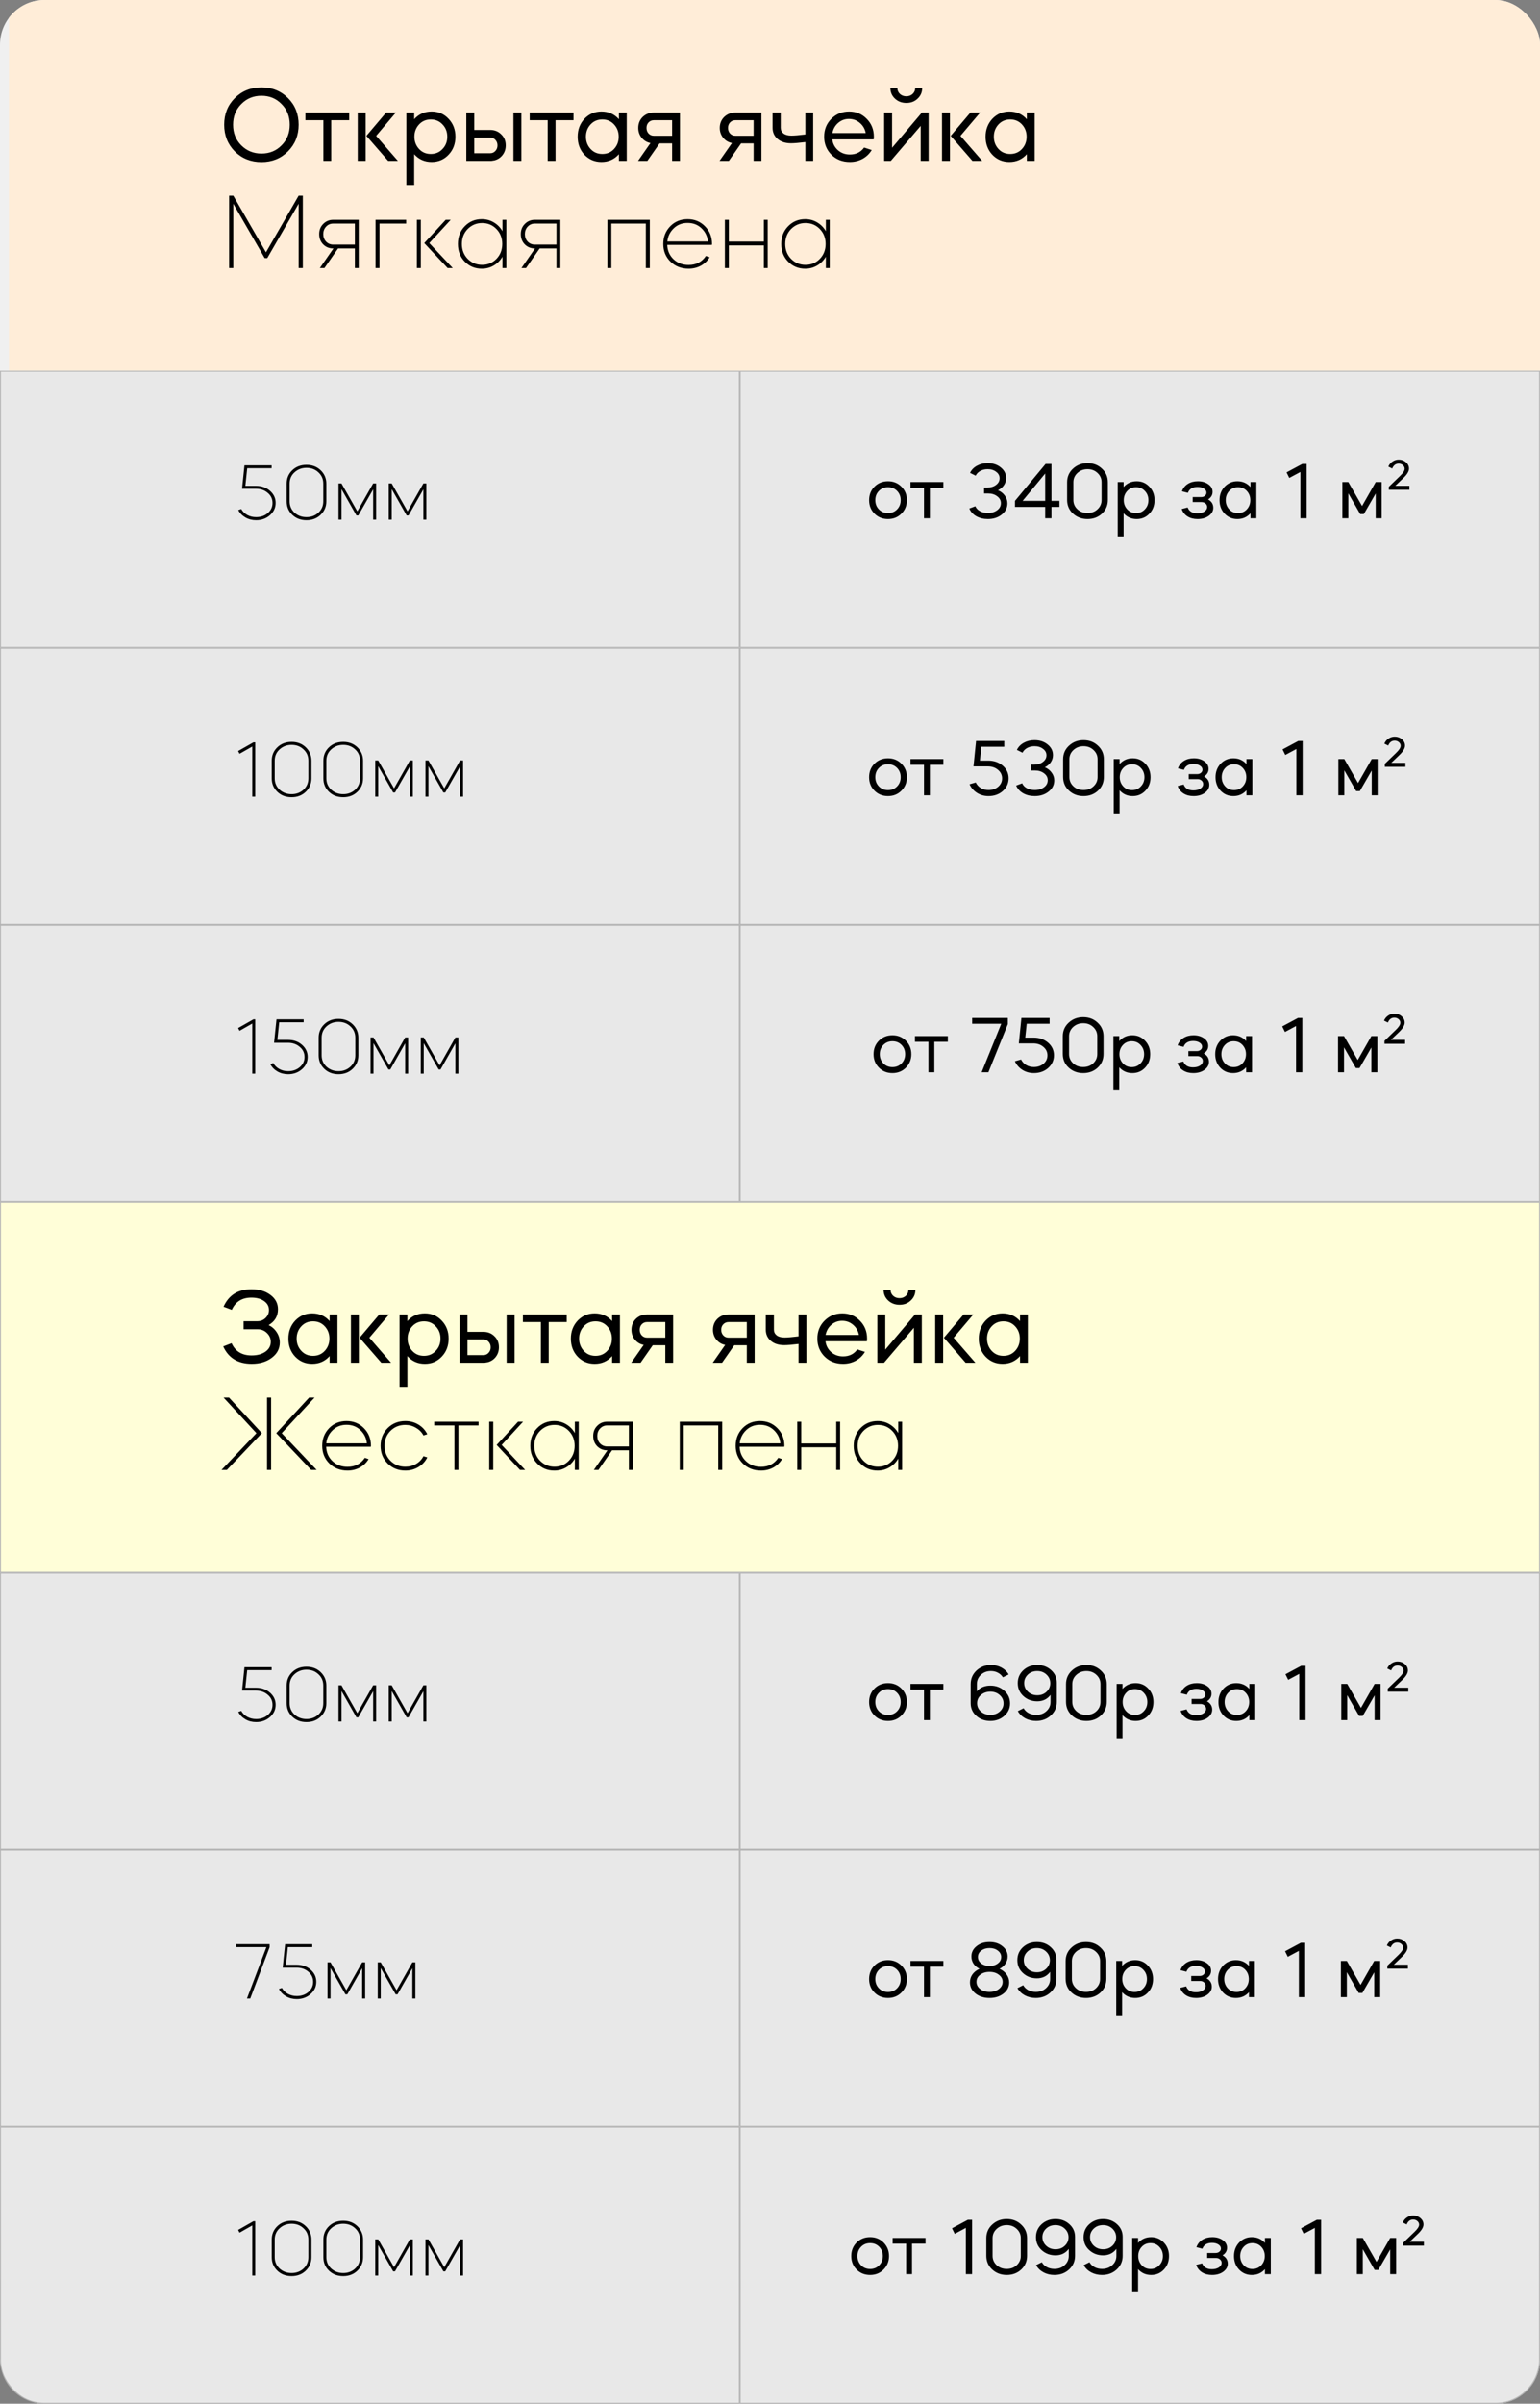<svg width="345" height="538" viewBox="0 0 345 538" fill="none" xmlns="http://www.w3.org/2000/svg">
<rect x="0" y="0" width="345" height="538" fill="#808080" stroke="none"/>
<g clip-path="url(#clip0)">
<rect width="345" height="538" rx="10" fill="#F0F0F0"/>
<rect x="2" width="345" height="83" fill="#FFEDD8"/>
<path d="M58.576 36.264C56.192 36.264 54.2 35.472 52.6 33.888C51.016 32.288 50.224 30.296 50.224 27.912C50.224 25.528 51.016 23.544 52.6 21.96C54.2 20.36 56.192 19.56 58.576 19.56C60.96 19.56 62.944 20.36 64.528 21.96C66.112 23.544 66.904 25.528 66.904 27.912C66.904 30.296 66.104 32.288 64.504 33.888C62.92 35.472 60.944 36.264 58.576 36.264ZM54.04 23.304C52.824 24.52 52.216 26.056 52.216 27.912C52.216 29.768 52.824 31.304 54.04 32.52C55.272 33.752 56.784 34.368 58.576 34.368C60.384 34.368 61.888 33.752 63.088 32.52C64.304 31.304 64.912 29.768 64.912 27.912C64.912 26.056 64.304 24.52 63.088 23.304C61.888 22.056 60.384 21.432 58.576 21.432C56.768 21.432 55.256 22.056 54.04 23.304ZM72.447 36V26.904H68.415V25.2H78.231V26.904H74.199V36H72.447ZM89.137 36H86.953L82.081 30.408L86.497 25.2H88.681L84.265 30.408L89.137 36ZM81.913 25.2V36H80.137V25.2H81.913ZM92.787 41.4H91.035V25.2H92.787V26.688C93.811 25.536 95.115 24.96 96.699 24.96C98.219 24.96 99.483 25.504 100.491 26.592C101.515 27.664 102.027 29 102.027 30.6C102.027 32.216 101.515 33.56 100.491 34.632C99.483 35.704 98.219 36.24 96.699 36.24C95.115 36.24 93.811 35.664 92.787 34.512V41.4ZM99.123 27.84C98.435 27.104 97.563 26.736 96.507 26.736C95.451 26.736 94.579 27.104 93.891 27.84C93.187 28.592 92.835 29.512 92.835 30.6C92.835 31.688 93.187 32.608 93.891 33.36C94.579 34.096 95.451 34.464 96.507 34.464C97.563 34.464 98.435 34.096 99.123 33.36C99.843 32.624 100.203 31.704 100.203 30.6C100.203 29.496 99.843 28.576 99.123 27.84ZM109.817 36H104.465V25.2H106.241V29.088H109.817C110.809 29.088 111.633 29.416 112.289 30.072C112.961 30.712 113.297 31.536 113.297 32.544C113.297 33.36 113.065 34.072 112.601 34.68C112.153 35.272 111.553 35.672 110.801 35.88C110.673 35.912 110.433 35.952 110.081 36H109.817ZM116.801 36H115.025V25.2H116.801V36ZM109.817 30.792H106.241V34.296H109.817C110.281 34.296 110.665 34.128 110.969 33.792C111.289 33.456 111.449 33.04 111.449 32.544C111.449 32.048 111.289 31.632 110.969 31.296C110.665 30.96 110.281 30.792 109.817 30.792ZM122.697 36V26.904H118.665V25.2H128.481V26.904H124.449V36H122.697ZM134.741 24.96C136.325 24.96 137.629 25.536 138.653 26.688V25.2H140.405V36H138.653V34.512C137.629 35.664 136.325 36.24 134.741 36.24C133.221 36.24 131.949 35.704 130.925 34.632C129.917 33.56 129.413 32.216 129.413 30.6C129.413 29.016 129.917 27.68 130.925 26.592C131.965 25.504 133.237 24.96 134.741 24.96ZM137.549 27.84C136.861 27.104 135.989 26.736 134.933 26.736C133.877 26.736 133.005 27.104 132.317 27.84C131.613 28.592 131.261 29.512 131.261 30.6C131.261 31.688 131.613 32.608 132.317 33.36C133.005 34.096 133.877 34.464 134.933 34.464C135.989 34.464 136.861 34.096 137.549 33.36C138.253 32.608 138.605 31.688 138.605 30.6C138.605 29.512 138.253 28.592 137.549 27.84ZM145.026 36H142.938L145.722 32.016C144.922 31.856 144.266 31.464 143.754 30.84C143.242 30.216 142.986 29.48 142.986 28.632C142.986 27.656 143.314 26.84 143.97 26.184C144.658 25.528 145.49 25.2 146.466 25.2H152.322V36H150.57V32.088H147.762L145.026 36ZM146.466 30.384H150.57V26.904H146.466C146.002 26.904 145.61 27.072 145.29 27.408C144.986 27.728 144.834 28.136 144.834 28.632C144.834 29.128 144.986 29.544 145.29 29.88C145.61 30.216 146.002 30.384 146.466 30.384ZM163.284 36H161.196L163.98 32.016C163.18 31.856 162.524 31.464 162.012 30.84C161.5 30.216 161.244 29.48 161.244 28.632C161.244 27.656 161.572 26.84 162.228 26.184C162.916 25.528 163.748 25.2 164.724 25.2H170.58V36H168.828V32.088H166.02L163.284 36ZM164.724 30.384H168.828V26.904H164.724C164.26 26.904 163.868 27.072 163.548 27.408C163.244 27.728 163.092 28.136 163.092 28.632C163.092 29.128 163.244 29.544 163.548 29.88C163.868 30.216 164.26 30.384 164.724 30.384ZM173.078 28.608V25.2H174.902V28.608C174.902 29.136 175.11 29.56 175.526 29.88C175.942 30.2 176.534 30.36 177.302 30.36C177.974 30.36 179.014 30.272 180.422 30.096V25.2H182.174V36H180.422V31.8C178.982 31.976 177.91 32.064 177.206 32.064C175.958 32.064 174.958 31.744 174.206 31.104C173.454 30.464 173.078 29.632 173.078 28.608ZM195.719 31.2H186.455C186.567 32.16 186.991 32.968 187.727 33.624C188.463 34.264 189.351 34.584 190.391 34.584C191.767 34.584 192.831 34.064 193.583 33.024L195.287 33.576C194.791 34.408 194.111 35.064 193.247 35.544C192.383 36.008 191.431 36.24 190.391 36.24C188.727 36.24 187.351 35.704 186.263 34.632C185.175 33.544 184.631 32.2 184.631 30.6C184.631 29 185.167 27.664 186.239 26.592C187.327 25.504 188.655 24.96 190.223 24.96C191.791 24.96 193.103 25.504 194.159 26.592C195.231 27.664 195.767 29 195.767 30.6C195.767 30.84 195.751 31.04 195.719 31.2ZM186.479 29.784H193.943C193.767 28.856 193.327 28.096 192.623 27.504C191.935 26.912 191.119 26.616 190.175 26.616C189.263 26.616 188.463 26.912 187.775 27.504C187.087 28.096 186.655 28.856 186.479 29.784ZM198.075 36V25.2H199.851V33.072L206.523 25.2H208.035V36H206.259V28.176L199.562 36H198.075ZM199.467 19.68H201.027C201.027 20.208 201.219 20.656 201.603 21.024C201.987 21.376 202.467 21.552 203.043 21.552C203.603 21.552 204.075 21.376 204.459 21.024C204.843 20.656 205.035 20.208 205.035 19.68H206.595C206.595 20.64 206.251 21.44 205.563 22.08C204.907 22.72 204.067 23.04 203.043 23.04C202.035 23.04 201.187 22.72 200.499 22.08C199.811 21.44 199.467 20.64 199.467 19.68ZM220.035 36H217.851L212.979 30.408L217.395 25.2H219.579L215.163 30.408L220.035 36ZM212.811 25.2V36H211.035V25.2H212.811ZM226.123 24.96C227.707 24.96 229.011 25.536 230.035 26.688V25.2H231.787V36H230.035V34.512C229.011 35.664 227.707 36.24 226.123 36.24C224.603 36.24 223.331 35.704 222.307 34.632C221.299 33.56 220.795 32.216 220.795 30.6C220.795 29.016 221.299 27.68 222.307 26.592C223.347 25.504 224.619 24.96 226.123 24.96ZM228.931 27.84C228.243 27.104 227.371 26.736 226.315 26.736C225.259 26.736 224.387 27.104 223.699 27.84C222.995 28.592 222.643 29.512 222.643 30.6C222.643 31.688 222.995 32.608 223.699 33.36C224.387 34.096 225.259 34.464 226.315 34.464C227.371 34.464 228.243 34.096 228.931 33.36C229.635 32.608 229.987 31.688 229.987 30.6C229.987 29.512 229.635 28.592 228.931 27.84ZM52.264 45.6V60H51.328V43.8H52.264L59.584 56.472L66.904 43.8H67.84V60H66.904V45.6L59.872 57.768H59.296L52.264 45.6ZM71.508 52.392C71.508 51.48 71.804 50.728 72.396 50.136C73.004 49.512 73.756 49.2 74.652 49.2H80.364V60H79.5V55.608H75.732L72.684 60H71.652L74.7 55.608H74.652C73.756 55.608 73.004 55.304 72.396 54.696C71.804 54.088 71.508 53.32 71.508 52.392ZM72.42 52.392C72.42 53.064 72.628 53.624 73.044 54.072C73.476 54.52 74.012 54.744 74.652 54.744H79.5V50.04H74.652C74.012 50.04 73.476 50.272 73.044 50.736C72.628 51.184 72.42 51.736 72.42 52.392ZM85.018 50.04V60H84.13V49.2H90.994V50.04H85.018ZM101.428 60H100.276L95.044 54.408L99.844 49.2H100.972L96.172 54.408L101.428 60ZM94.276 49.2V60H93.388V49.2H94.276ZM107.934 49.056C108.926 49.056 109.822 49.296 110.622 49.776C111.438 50.256 112.086 50.912 112.566 51.744V49.2H113.43V60H112.566V57.456C112.086 58.288 111.438 58.944 110.622 59.424C109.822 59.904 108.926 60.144 107.934 60.144C106.414 60.144 105.142 59.616 104.118 58.56C103.094 57.52 102.582 56.2 102.582 54.6C102.582 53 103.094 51.68 104.118 50.64C105.142 49.584 106.414 49.056 107.934 49.056ZM112.518 54.6C112.518 53.272 112.086 52.16 111.222 51.264C110.358 50.368 109.286 49.92 108.006 49.92C106.742 49.92 105.662 50.368 104.766 51.264C103.902 52.16 103.47 53.272 103.47 54.6C103.47 55.928 103.902 57.04 104.766 57.936C105.662 58.832 106.742 59.28 108.006 59.28C109.286 59.28 110.358 58.832 111.222 57.936C112.086 57.04 112.518 55.928 112.518 54.6ZM116.672 52.392C116.672 51.48 116.968 50.728 117.56 50.136C118.168 49.512 118.92 49.2 119.816 49.2H125.528V60H124.664V55.608H120.896L117.848 60H116.816L119.864 55.608H119.816C118.92 55.608 118.168 55.304 117.56 54.696C116.968 54.088 116.672 53.32 116.672 52.392ZM117.584 52.392C117.584 53.064 117.792 53.624 118.208 54.072C118.64 54.52 119.176 54.744 119.816 54.744H124.664V50.04H119.816C119.176 50.04 118.64 50.272 118.208 50.736C117.792 51.184 117.584 51.736 117.584 52.392ZM136.955 50.04V60H136.067V49.2H145.571V60H144.683V50.04H136.955ZM159.486 54.816H149.478C149.526 56.112 149.998 57.184 150.894 58.032C151.79 58.88 152.91 59.304 154.254 59.304C155.95 59.304 157.246 58.632 158.142 57.288L158.982 57.576C158.502 58.376 157.846 59.008 157.014 59.472C156.182 59.92 155.262 60.144 154.254 60.144C152.638 60.144 151.286 59.616 150.198 58.56C149.126 57.504 148.59 56.184 148.59 54.6C148.59 53.032 149.11 51.712 150.15 50.64C151.19 49.584 152.486 49.056 154.038 49.056C155.59 49.056 156.886 49.584 157.926 50.64C158.982 51.696 159.51 53.016 159.51 54.6L159.486 54.672C159.486 54.736 159.486 54.784 159.486 54.816ZM149.502 54.048H158.598C158.486 52.88 157.998 51.888 157.134 51.072C156.302 50.288 155.27 49.896 154.038 49.896C152.822 49.896 151.798 50.288 150.965 51.072C150.102 51.888 149.614 52.88 149.502 54.048ZM163.276 54.936V60H162.388V49.2H163.276V54.072H171.124V49.2H171.988V60H171.124V54.936H163.276ZM180.379 49.056C181.371 49.056 182.267 49.296 183.067 49.776C183.883 50.256 184.531 50.912 185.011 51.744V49.2H185.875V60H185.011V57.456C184.531 58.288 183.883 58.944 183.067 59.424C182.267 59.904 181.371 60.144 180.379 60.144C178.859 60.144 177.587 59.616 176.563 58.56C175.539 57.52 175.027 56.2 175.027 54.6C175.027 53 175.539 51.68 176.563 50.64C177.587 49.584 178.859 49.056 180.379 49.056ZM184.963 54.6C184.963 53.272 184.531 52.16 183.667 51.264C182.803 50.368 181.731 49.92 180.451 49.92C179.187 49.92 178.107 50.368 177.211 51.264C176.347 52.16 175.915 53.272 175.915 54.6C175.915 55.928 176.347 57.04 177.211 57.936C178.107 58.832 179.187 59.28 180.451 59.28C181.731 59.28 182.803 58.832 183.667 57.936C184.531 57.04 184.963 55.928 184.963 54.6Z" fill="black"/>
<rect x="0.1" y="269.1" width="344.8" height="82.8" fill="#FFFED8" stroke="#B3B3B3" stroke-width="0.2"/>
<path d="M56.392 305.24C53.32 305.24 51.192 303.944 50.008 301.352L51.88 300.632C52.712 302.456 54.208 303.368 56.368 303.368C57.632 303.368 58.664 303.088 59.464 302.528C60.264 301.952 60.664 301.216 60.664 300.32C60.664 299.568 60.376 298.912 59.8 298.352C59.24 297.792 58.544 297.512 57.712 297.512H54.568V295.712H57.664C58.384 295.712 58.992 295.472 59.488 294.992C60 294.496 60.256 293.904 60.256 293.216C60.256 292.384 59.888 291.712 59.152 291.2C58.432 290.688 57.488 290.432 56.32 290.432C54.224 290.432 52.76 291.344 51.928 293.168L50.08 292.472C51.248 289.864 53.336 288.56 56.344 288.56C58.056 288.56 59.472 288.984 60.592 289.832C61.712 290.664 62.272 291.736 62.272 293.048C62.272 294.584 61.576 295.76 60.184 296.576C60.952 296.96 61.56 297.504 62.008 298.208C62.456 298.896 62.68 299.656 62.68 300.488C62.68 301.864 62.08 303 60.88 303.896C59.696 304.792 58.2 305.24 56.392 305.24ZM69.936 293.96C71.52 293.96 72.824 294.536 73.848 295.688V294.2H75.6V305H73.848V303.512C72.824 304.664 71.52 305.24 69.936 305.24C68.416 305.24 67.144 304.704 66.12 303.632C65.112 302.56 64.608 301.216 64.608 299.6C64.608 298.016 65.112 296.68 66.12 295.592C67.16 294.504 68.432 293.96 69.936 293.96ZM72.744 296.84C72.056 296.104 71.184 295.736 70.128 295.736C69.072 295.736 68.2 296.104 67.512 296.84C66.808 297.592 66.456 298.512 66.456 299.6C66.456 300.688 66.808 301.608 67.512 302.36C68.2 303.096 69.072 303.464 70.128 303.464C71.184 303.464 72.056 303.096 72.744 302.36C73.448 301.608 73.8 300.688 73.8 299.6C73.8 298.512 73.448 297.592 72.744 296.84ZM87.614 305H85.43L80.558 299.408L84.974 294.2H87.158L82.742 299.408L87.614 305ZM80.39 294.2V305H78.614V294.2H80.39ZM91.264 310.4H89.512V294.2H91.264V295.688C92.288 294.536 93.592 293.96 95.176 293.96C96.696 293.96 97.96 294.504 98.968 295.592C99.992 296.664 100.504 298 100.504 299.6C100.504 301.216 99.992 302.56 98.968 303.632C97.96 304.704 96.696 305.24 95.176 305.24C93.592 305.24 92.288 304.664 91.264 303.512V310.4ZM97.6 296.84C96.912 296.104 96.04 295.736 94.984 295.736C93.928 295.736 93.056 296.104 92.368 296.84C91.664 297.592 91.312 298.512 91.312 299.6C91.312 300.688 91.664 301.608 92.368 302.36C93.056 303.096 93.928 303.464 94.984 303.464C96.04 303.464 96.912 303.096 97.6 302.36C98.32 301.624 98.68 300.704 98.68 299.6C98.68 298.496 98.32 297.576 97.6 296.84ZM108.294 305H102.942V294.2H104.718V298.088H108.294C109.286 298.088 110.11 298.416 110.766 299.072C111.438 299.712 111.774 300.536 111.774 301.544C111.774 302.36 111.542 303.072 111.078 303.68C110.63 304.272 110.03 304.672 109.278 304.88C109.15 304.912 108.91 304.952 108.558 305H108.294ZM115.278 305H113.502V294.2H115.278V305ZM108.294 299.792H104.718V303.296H108.294C108.758 303.296 109.142 303.128 109.446 302.792C109.766 302.456 109.926 302.04 109.926 301.544C109.926 301.048 109.766 300.632 109.446 300.296C109.142 299.96 108.758 299.792 108.294 299.792ZM121.174 305V295.904H117.142V294.2H126.958V295.904H122.926V305H121.174ZM133.217 293.96C134.801 293.96 136.105 294.536 137.129 295.688V294.2H138.881V305H137.129V303.512C136.105 304.664 134.801 305.24 133.217 305.24C131.697 305.24 130.425 304.704 129.401 303.632C128.393 302.56 127.889 301.216 127.889 299.6C127.889 298.016 128.393 296.68 129.401 295.592C130.441 294.504 131.713 293.96 133.217 293.96ZM136.025 296.84C135.337 296.104 134.465 295.736 133.409 295.736C132.353 295.736 131.481 296.104 130.793 296.84C130.089 297.592 129.737 298.512 129.737 299.6C129.737 300.688 130.089 301.608 130.793 302.36C131.481 303.096 132.353 303.464 133.409 303.464C134.465 303.464 135.337 303.096 136.025 302.36C136.729 301.608 137.081 300.688 137.081 299.6C137.081 298.512 136.729 297.592 136.025 296.84ZM143.503 305H141.415L144.199 301.016C143.399 300.856 142.743 300.464 142.231 299.84C141.719 299.216 141.463 298.48 141.463 297.632C141.463 296.656 141.791 295.84 142.447 295.184C143.135 294.528 143.967 294.2 144.943 294.2H150.799V305H149.047V301.088H146.239L143.503 305ZM144.943 299.384H149.047V295.904H144.943C144.479 295.904 144.087 296.072 143.767 296.408C143.463 296.728 143.311 297.136 143.311 297.632C143.311 298.128 143.463 298.544 143.767 298.88C144.087 299.216 144.479 299.384 144.943 299.384ZM161.761 305H159.673L162.457 301.016C161.657 300.856 161.001 300.464 160.489 299.84C159.977 299.216 159.721 298.48 159.721 297.632C159.721 296.656 160.049 295.84 160.705 295.184C161.393 294.528 162.225 294.2 163.201 294.2H169.057V305H167.305V301.088H164.497L161.761 305ZM163.201 299.384H167.305V295.904H163.201C162.737 295.904 162.345 296.072 162.025 296.408C161.721 296.728 161.569 297.136 161.569 297.632C161.569 298.128 161.721 298.544 162.025 298.88C162.345 299.216 162.737 299.384 163.201 299.384ZM171.554 297.608V294.2H173.378V297.608C173.378 298.136 173.586 298.56 174.002 298.88C174.418 299.2 175.01 299.36 175.778 299.36C176.45 299.36 177.49 299.272 178.898 299.096V294.2H180.65V305H178.898V300.8C177.458 300.976 176.386 301.064 175.682 301.064C174.434 301.064 173.434 300.744 172.682 300.104C171.93 299.464 171.554 298.632 171.554 297.608ZM194.196 300.2H184.932C185.044 301.16 185.468 301.968 186.204 302.624C186.94 303.264 187.828 303.584 188.868 303.584C190.244 303.584 191.308 303.064 192.06 302.024L193.764 302.576C193.268 303.408 192.588 304.064 191.724 304.544C190.86 305.008 189.908 305.24 188.868 305.24C187.204 305.24 185.828 304.704 184.74 303.632C183.652 302.544 183.108 301.2 183.108 299.6C183.108 298 183.644 296.664 184.716 295.592C185.804 294.504 187.132 293.96 188.7 293.96C190.268 293.96 191.58 294.504 192.636 295.592C193.708 296.664 194.244 298 194.244 299.6C194.244 299.84 194.228 300.04 194.196 300.2ZM184.956 298.784H192.42C192.244 297.856 191.804 297.096 191.1 296.504C190.412 295.912 189.596 295.616 188.652 295.616C187.74 295.616 186.94 295.912 186.252 296.504C185.564 297.096 185.132 297.856 184.956 298.784ZM196.551 305V294.2H198.327V302.072L204.999 294.2H206.511V305H204.735V297.176L198.039 305H196.551ZM197.943 288.68H199.503C199.503 289.208 199.695 289.656 200.079 290.024C200.463 290.376 200.943 290.552 201.519 290.552C202.079 290.552 202.551 290.376 202.935 290.024C203.319 289.656 203.511 289.208 203.511 288.68H205.071C205.071 289.64 204.727 290.44 204.039 291.08C203.383 291.72 202.543 292.04 201.519 292.04C200.511 292.04 199.663 291.72 198.975 291.08C198.287 290.44 197.943 289.64 197.943 288.68ZM218.512 305H216.328L211.456 299.408L215.872 294.2H218.056L213.64 299.408L218.512 305ZM211.288 294.2V305H209.512V294.2H211.288ZM224.6 293.96C226.184 293.96 227.488 294.536 228.512 295.688V294.2H230.264V305H228.512V303.512C227.488 304.664 226.184 305.24 224.6 305.24C223.08 305.24 221.808 304.704 220.784 303.632C219.776 302.56 219.272 301.216 219.272 299.6C219.272 298.016 219.776 296.68 220.784 295.592C221.824 294.504 223.096 293.96 224.6 293.96ZM227.408 296.84C226.72 296.104 225.848 295.736 224.792 295.736C223.736 295.736 222.864 296.104 222.176 296.84C221.472 297.592 221.12 298.512 221.12 299.6C221.12 300.688 221.472 301.608 222.176 302.36C222.864 303.096 223.736 303.464 224.792 303.464C225.848 303.464 226.72 303.096 227.408 302.36C228.112 301.608 228.464 300.688 228.464 299.6C228.464 298.512 228.112 297.592 227.408 296.84ZM70.936 329H69.712L61.888 320.768L69.256 312.8H70.48L63.112 320.768L70.936 329ZM50.824 329H49.624L57.448 320.768L50.08 312.8H51.304L58.672 320.768L50.824 329ZM60.736 312.8V329H59.824V312.8H60.736ZM83.079 323.816H73.071C73.119 325.112 73.591 326.184 74.487 327.032C75.383 327.88 76.503 328.304 77.847 328.304C79.543 328.304 80.839 327.632 81.735 326.288L82.575 326.576C82.095 327.376 81.439 328.008 80.607 328.472C79.775 328.92 78.855 329.144 77.847 329.144C76.231 329.144 74.879 328.616 73.791 327.56C72.719 326.504 72.183 325.184 72.183 323.6C72.183 322.032 72.703 320.712 73.743 319.64C74.783 318.584 76.079 318.056 77.631 318.056C79.183 318.056 80.479 318.584 81.519 319.64C82.575 320.696 83.103 322.016 83.103 323.6L83.079 323.672C83.079 323.736 83.079 323.784 83.079 323.816ZM73.095 323.048H82.191C82.079 321.88 81.591 320.888 80.727 320.072C79.895 319.288 78.863 318.896 77.631 318.896C76.415 318.896 75.391 319.288 74.559 320.072C73.695 320.888 73.207 321.88 73.095 323.048ZM95.725 321.008L94.861 321.272C94.477 320.552 93.917 319.984 93.181 319.568C92.461 319.136 91.669 318.92 90.805 318.92C89.477 318.92 88.365 319.368 87.469 320.264C86.589 321.144 86.149 322.256 86.149 323.6C86.149 324.944 86.589 326.056 87.469 326.936C88.365 327.832 89.477 328.28 90.805 328.28C91.701 328.28 92.501 328.072 93.205 327.656C93.925 327.24 94.477 326.664 94.861 325.928L95.725 326.192C95.277 327.104 94.613 327.824 93.733 328.352C92.869 328.88 91.893 329.144 90.805 329.144C89.221 329.144 87.901 328.616 86.845 327.56C85.789 326.504 85.261 325.184 85.261 323.6C85.261 322.016 85.789 320.696 86.845 319.64C87.901 318.584 89.221 318.056 90.805 318.056C91.893 318.056 92.869 318.32 93.733 318.848C94.613 319.376 95.277 320.096 95.725 321.008ZM101.806 329V319.04H97.27V318.2H107.206V319.04H102.694V329H101.806ZM117.646 329H116.494L111.262 323.408L116.062 318.2H117.19L112.39 323.408L117.646 329ZM110.494 318.2V329H109.606V318.2H110.494ZM124.152 318.056C125.144 318.056 126.04 318.296 126.84 318.776C127.656 319.256 128.304 319.912 128.784 320.744V318.2H129.648V329H128.784V326.456C128.304 327.288 127.656 327.944 126.84 328.424C126.04 328.904 125.144 329.144 124.152 329.144C122.632 329.144 121.36 328.616 120.336 327.56C119.312 326.52 118.8 325.2 118.8 323.6C118.8 322 119.312 320.68 120.336 319.64C121.36 318.584 122.632 318.056 124.152 318.056ZM128.736 323.6C128.736 322.272 128.304 321.16 127.44 320.264C126.576 319.368 125.504 318.92 124.224 318.92C122.96 318.92 121.88 319.368 120.984 320.264C120.12 321.16 119.688 322.272 119.688 323.6C119.688 324.928 120.12 326.04 120.984 326.936C121.88 327.832 122.96 328.28 124.224 328.28C125.504 328.28 126.576 327.832 127.44 326.936C128.304 326.04 128.736 324.928 128.736 323.6ZM132.891 321.392C132.891 320.48 133.187 319.728 133.779 319.136C134.387 318.512 135.139 318.2 136.035 318.2H141.747V329H140.883V324.608H137.115L134.067 329H133.035L136.083 324.608H136.035C135.139 324.608 134.387 324.304 133.779 323.696C133.187 323.088 132.891 322.32 132.891 321.392ZM133.803 321.392C133.803 322.064 134.011 322.624 134.427 323.072C134.859 323.52 135.395 323.744 136.035 323.744H140.883V319.04H136.035C135.395 319.04 134.859 319.272 134.427 319.736C134.011 320.184 133.803 320.736 133.803 321.392ZM153.174 319.04V329H152.286V318.2H161.79V329H160.902V319.04H153.174ZM175.704 323.816H165.696C165.744 325.112 166.216 326.184 167.112 327.032C168.008 327.88 169.128 328.304 170.472 328.304C172.168 328.304 173.464 327.632 174.36 326.288L175.2 326.576C174.72 327.376 174.064 328.008 173.232 328.472C172.4 328.92 171.48 329.144 170.472 329.144C168.856 329.144 167.504 328.616 166.416 327.56C165.344 326.504 164.808 325.184 164.808 323.6C164.808 322.032 165.328 320.712 166.368 319.64C167.408 318.584 168.704 318.056 170.256 318.056C171.808 318.056 173.104 318.584 174.144 319.64C175.2 320.696 175.728 322.016 175.728 323.6L175.704 323.672C175.704 323.736 175.704 323.784 175.704 323.816ZM165.72 323.048H174.816C174.704 321.88 174.216 320.888 173.352 320.072C172.52 319.288 171.488 318.896 170.256 318.896C169.04 318.896 168.016 319.288 167.184 320.072C166.32 320.888 165.832 321.88 165.72 323.048ZM179.494 323.936V329H178.606V318.2H179.494V323.072H187.342V318.2H188.206V329H187.342V323.936H179.494ZM196.598 318.056C197.59 318.056 198.486 318.296 199.286 318.776C200.102 319.256 200.75 319.912 201.23 320.744V318.2H202.094V329H201.23V326.456C200.75 327.288 200.102 327.944 199.286 328.424C198.486 328.904 197.59 329.144 196.598 329.144C195.078 329.144 193.806 328.616 192.782 327.56C191.758 326.52 191.246 325.2 191.246 323.6C191.246 322 191.758 320.68 192.782 319.64C193.806 318.584 195.078 318.056 196.598 318.056ZM201.182 323.6C201.182 322.272 200.75 321.16 199.886 320.264C199.022 319.368 197.95 318.92 196.67 318.92C195.406 318.92 194.326 319.368 193.43 320.264C192.566 321.16 192.134 322.272 192.134 323.6C192.134 324.928 192.566 326.04 193.43 326.936C194.326 327.832 195.406 328.28 196.67 328.28C197.95 328.28 199.022 327.832 199.886 326.936C200.75 326.04 201.182 324.928 201.182 323.6Z" fill="black"/>
</g>
<rect x="0.1" y="83.1" width="165.523" height="61.8" fill="#E1E1E1" fill-opacity="0.5" stroke="#B3B3B3" stroke-width="0.2"/>
<path d="M61.752 112.568C61.752 113.66 61.325 114.578 60.474 115.322C59.621 116.066 58.59 116.438 57.377 116.438C56.489 116.438 55.691 116.234 54.983 115.826C54.276 115.418 53.742 114.866 53.382 114.17L54.047 113.936C54.359 114.5 54.809 114.944 55.398 115.268C55.986 115.592 56.645 115.754 57.377 115.754C58.41 115.754 59.279 115.454 59.987 114.854C60.696 114.242 61.05 113.486 61.05 112.586C61.05 111.662 60.69 110.906 59.969 110.318C59.261 109.706 58.386 109.4 57.342 109.4H54.227L54.767 104.162H60.852V104.81H55.38L54.965 108.752H57.342C58.59 108.752 59.633 109.118 60.474 109.85C61.325 110.594 61.752 111.5 61.752 112.568ZM64.217 112.208V108.266C64.217 107.066 64.637 106.064 65.477 105.26C66.317 104.456 67.379 104.054 68.663 104.054C69.935 104.054 70.991 104.456 71.831 105.26C72.683 106.076 73.109 107.078 73.109 108.266V112.208C73.109 113.408 72.683 114.416 71.831 115.232C70.991 116.036 69.935 116.438 68.663 116.438C67.379 116.438 66.317 116.036 65.477 115.232C64.637 114.428 64.217 113.42 64.217 112.208ZM64.883 108.266V112.208C64.883 113.216 65.243 114.062 65.963 114.746C66.707 115.418 67.607 115.754 68.663 115.754C69.719 115.754 70.613 115.418 71.345 114.746C72.065 114.062 72.425 113.216 72.425 112.208V108.266C72.425 107.246 72.065 106.406 71.345 105.746C70.625 105.062 69.731 104.72 68.663 104.72C67.607 104.72 66.707 105.062 65.963 105.746C65.243 106.406 64.883 107.246 64.883 108.266ZM76.504 109.49V116.312H75.838V108.212H76.504L80.05 114.458L83.596 108.212H84.262V116.312H83.596V109.526L80.266 115.376H79.852L76.504 109.49ZM87.754 109.49V116.312H87.088V108.212H87.754L91.3 114.458L94.846 108.212H95.512V116.312H94.846V109.526L91.516 115.376H91.102L87.754 109.49Z" fill="black"/>
<rect x="165.823" y="83.1" width="179.077" height="61.8" fill="#E1E1E1" fill-opacity="0.5" stroke="#B3B3B3" stroke-width="0.2"/>
<path d="M198.932 116.18C197.72 116.18 196.712 115.778 195.908 114.974C195.104 114.17 194.702 113.162 194.702 111.95C194.702 110.738 195.104 109.73 195.908 108.926C196.712 108.122 197.72 107.72 198.932 107.72C200.132 107.72 201.134 108.122 201.938 108.926C202.754 109.742 203.162 110.75 203.162 111.95C203.162 113.15 202.754 114.158 201.938 114.974C201.134 115.778 200.132 116.18 198.932 116.18ZM198.932 109.052C198.116 109.052 197.438 109.328 196.898 109.88C196.358 110.432 196.088 111.122 196.088 111.95C196.088 112.778 196.358 113.468 196.898 114.02C197.438 114.572 198.116 114.848 198.932 114.848C199.748 114.848 200.426 114.572 200.966 114.02C201.506 113.468 201.776 112.778 201.776 111.95C201.776 111.122 201.506 110.432 200.966 109.88C200.426 109.328 199.748 109.052 198.932 109.052ZM206.998 116V109.178H203.974V107.9H211.336V109.178H208.312V116H206.998ZM223.937 107.054C223.937 106.466 223.679 105.986 223.163 105.614C222.659 105.218 222.023 105.02 221.255 105.02C220.643 105.02 220.097 105.152 219.617 105.416C219.137 105.68 218.789 106.034 218.573 106.478L217.313 105.848C217.637 105.176 218.147 104.648 218.843 104.264C219.551 103.868 220.355 103.67 221.255 103.67C222.443 103.67 223.427 103.994 224.207 104.642C224.999 105.278 225.395 106.07 225.395 107.018C225.395 107.594 225.233 108.122 224.909 108.602C224.597 109.07 224.153 109.448 223.577 109.736C224.225 110.012 224.735 110.414 225.107 110.942C225.491 111.458 225.683 112.034 225.683 112.67C225.683 113.678 225.263 114.512 224.423 115.172C223.583 115.844 222.545 116.18 221.309 116.18C220.337 116.18 219.473 115.97 218.717 115.55C217.973 115.118 217.451 114.542 217.151 113.822L218.501 113.318C218.693 113.774 219.041 114.14 219.545 114.416C220.049 114.692 220.637 114.83 221.309 114.83C222.137 114.83 222.833 114.62 223.397 114.2C223.949 113.792 224.225 113.264 224.225 112.616C224.225 112.004 223.949 111.494 223.397 111.086C222.845 110.666 222.173 110.456 221.381 110.456H220.463V109.142H221.129C221.945 109.142 222.611 108.944 223.127 108.548C223.667 108.152 223.937 107.654 223.937 107.054ZM234.149 116V113.462H227.381V112.112L234.239 103.85H235.553V112.112H237.335V113.462H235.553V116H234.149ZM234.149 105.992L229.091 112.112H234.149V105.992ZM239.06 111.896V107.954C239.06 106.73 239.498 105.716 240.374 104.912C241.262 104.084 242.348 103.67 243.632 103.67C244.928 103.67 246.008 104.084 246.872 104.912C247.748 105.716 248.186 106.73 248.186 107.954V111.896C248.186 113.12 247.754 114.14 246.89 114.956C246.014 115.772 244.928 116.18 243.632 116.18C242.348 116.18 241.262 115.772 240.374 114.956C239.498 114.152 239.06 113.132 239.06 111.896ZM240.464 107.936V111.914C240.464 112.742 240.77 113.438 241.382 114.002C241.982 114.554 242.732 114.83 243.632 114.83C244.532 114.83 245.276 114.554 245.864 114.002C246.476 113.438 246.782 112.742 246.782 111.914V107.936C246.782 107.12 246.476 106.43 245.864 105.866C245.264 105.302 244.52 105.02 243.632 105.02C242.756 105.02 242.006 105.302 241.382 105.866C240.77 106.43 240.464 107.12 240.464 107.936ZM251.714 120.05H250.4V107.9H251.714V109.016C252.482 108.152 253.46 107.72 254.648 107.72C255.788 107.72 256.736 108.128 257.492 108.944C258.26 109.748 258.644 110.75 258.644 111.95C258.644 113.162 258.26 114.17 257.492 114.974C256.736 115.778 255.788 116.18 254.648 116.18C253.46 116.18 252.482 115.748 251.714 114.884V120.05ZM256.466 109.88C255.95 109.328 255.296 109.052 254.504 109.052C253.712 109.052 253.058 109.328 252.542 109.88C252.014 110.444 251.75 111.134 251.75 111.95C251.75 112.766 252.014 113.456 252.542 114.02C253.058 114.572 253.712 114.848 254.504 114.848C255.296 114.848 255.95 114.572 256.466 114.02C257.006 113.468 257.276 112.778 257.276 111.95C257.276 111.122 257.006 110.432 256.466 109.88ZM264.732 113.93L266.064 113.588C266.4 114.464 267.126 114.902 268.242 114.902C268.878 114.902 269.4 114.77 269.808 114.506C270.228 114.23 270.438 113.894 270.438 113.498C270.438 113.174 270.318 112.91 270.078 112.706C269.838 112.49 269.538 112.382 269.178 112.382H267.198V111.266H269.088C269.424 111.266 269.706 111.17 269.934 110.978C270.162 110.786 270.276 110.552 270.276 110.276C270.276 109.904 270.084 109.598 269.7 109.358C269.328 109.118 268.854 108.998 268.278 108.998C267.162 108.998 266.442 109.436 266.118 110.312L264.786 109.97C265.038 109.262 265.476 108.71 266.1 108.314C266.736 107.918 267.486 107.72 268.35 107.72C269.286 107.72 270.072 107.948 270.708 108.404C271.332 108.848 271.644 109.412 271.644 110.096C271.644 110.804 271.308 111.368 270.636 111.788C271.416 112.22 271.806 112.844 271.806 113.66C271.806 114.368 271.47 114.968 270.798 115.46C270.138 115.94 269.298 116.18 268.278 116.18C267.402 116.18 266.652 115.982 266.028 115.586C265.404 115.19 264.972 114.638 264.732 113.93ZM277.202 107.72C278.39 107.72 279.368 108.152 280.136 109.016V107.9H281.45V116H280.136V114.884C279.368 115.748 278.39 116.18 277.202 116.18C276.062 116.18 275.108 115.778 274.34 114.974C273.584 114.17 273.206 113.162 273.206 111.95C273.206 110.762 273.584 109.76 274.34 108.944C275.12 108.128 276.074 107.72 277.202 107.72ZM279.308 109.88C278.792 109.328 278.138 109.052 277.346 109.052C276.554 109.052 275.9 109.328 275.384 109.88C274.856 110.444 274.592 111.134 274.592 111.95C274.592 112.766 274.856 113.456 275.384 114.02C275.9 114.572 276.554 114.848 277.346 114.848C278.138 114.848 278.792 114.572 279.308 114.02C279.836 113.456 280.1 112.766 280.1 111.95C280.1 111.134 279.836 110.444 279.308 109.88ZM291.318 105.65L288.834 106.982L288.222 105.74L291.75 103.85H292.722V116H291.318V105.65ZM302.058 110.42V116H300.726V107.9H302.058L305.136 113.264L308.196 107.9H309.528V116H308.196V110.456L305.532 115.064H304.722L302.058 110.42ZM314.68 104.93C314.68 104.618 314.548 104.348 314.284 104.12C314.02 103.892 313.708 103.778 313.348 103.778C312.676 103.778 312.19 104.144 311.89 104.876L311.026 104.444C311.23 103.964 311.542 103.586 311.962 103.31C312.382 103.022 312.844 102.878 313.348 102.878C313.984 102.878 314.53 103.076 314.986 103.472C315.43 103.868 315.652 104.342 315.652 104.894C315.652 105.53 315.184 106.28 314.248 107.144L312.574 108.746H315.742V109.628H311.134V108.962L313.636 106.55C314.332 105.89 314.68 105.35 314.68 104.93Z" fill="black"/>
<rect x="165.823" y="145.1" width="179.077" height="61.8" fill="#E1E1E1" fill-opacity="0.5" stroke="#B3B3B3" stroke-width="0.2"/>
<path d="M198.932 178.18C197.72 178.18 196.712 177.778 195.908 176.974C195.104 176.17 194.702 175.162 194.702 173.95C194.702 172.738 195.104 171.73 195.908 170.926C196.712 170.122 197.72 169.72 198.932 169.72C200.132 169.72 201.134 170.122 201.938 170.926C202.754 171.742 203.162 172.75 203.162 173.95C203.162 175.15 202.754 176.158 201.938 176.974C201.134 177.778 200.132 178.18 198.932 178.18ZM198.932 171.052C198.116 171.052 197.438 171.328 196.898 171.88C196.358 172.432 196.088 173.122 196.088 173.95C196.088 174.778 196.358 175.468 196.898 176.02C197.438 176.572 198.116 176.848 198.932 176.848C199.748 176.848 200.426 176.572 200.966 176.02C201.506 175.468 201.776 174.778 201.776 173.95C201.776 173.122 201.506 172.432 200.966 171.88C200.426 171.328 199.748 171.052 198.932 171.052ZM206.998 178V171.178H203.974V169.9H211.336V171.178H208.312V178H206.998ZM221.453 178.18C220.493 178.18 219.635 177.94 218.879 177.46C218.123 176.98 217.565 176.338 217.205 175.534L218.591 175.138C218.843 175.654 219.221 176.068 219.725 176.38C220.241 176.68 220.817 176.83 221.453 176.83C222.305 176.83 223.025 176.584 223.613 176.092C224.201 175.588 224.495 174.964 224.495 174.22C224.495 173.452 224.189 172.816 223.577 172.312C222.977 171.796 222.221 171.538 221.309 171.538H218.087L218.663 165.85H224.981V167.146H219.851L219.527 170.242H221.363C222.671 170.242 223.763 170.62 224.639 171.376C225.515 172.132 225.953 173.074 225.953 174.202C225.953 175.318 225.521 176.266 224.657 177.046C223.793 177.802 222.725 178.18 221.453 178.18ZM234.431 169.054C234.431 168.466 234.173 167.986 233.657 167.614C233.153 167.218 232.517 167.02 231.749 167.02C231.137 167.02 230.591 167.152 230.111 167.416C229.631 167.68 229.283 168.034 229.067 168.478L227.807 167.848C228.131 167.176 228.641 166.648 229.337 166.264C230.045 165.868 230.849 165.67 231.749 165.67C232.937 165.67 233.921 165.994 234.701 166.642C235.493 167.278 235.889 168.07 235.889 169.018C235.889 169.594 235.727 170.122 235.403 170.602C235.091 171.07 234.647 171.448 234.071 171.736C234.719 172.012 235.229 172.414 235.601 172.942C235.985 173.458 236.177 174.034 236.177 174.67C236.177 175.678 235.757 176.512 234.917 177.172C234.077 177.844 233.039 178.18 231.803 178.18C230.831 178.18 229.967 177.97 229.211 177.55C228.467 177.118 227.945 176.542 227.645 175.822L228.995 175.318C229.187 175.774 229.535 176.14 230.039 176.416C230.543 176.692 231.131 176.83 231.803 176.83C232.631 176.83 233.327 176.62 233.891 176.2C234.443 175.792 234.719 175.264 234.719 174.616C234.719 174.004 234.443 173.494 233.891 173.086C233.339 172.666 232.667 172.456 231.875 172.456H230.957V171.142H231.623C232.439 171.142 233.105 170.944 233.621 170.548C234.161 170.152 234.431 169.654 234.431 169.054ZM238.164 173.896V169.954C238.164 168.73 238.602 167.716 239.478 166.912C240.366 166.084 241.452 165.67 242.736 165.67C244.032 165.67 245.112 166.084 245.976 166.912C246.852 167.716 247.29 168.73 247.29 169.954V173.896C247.29 175.12 246.858 176.14 245.994 176.956C245.118 177.772 244.032 178.18 242.736 178.18C241.452 178.18 240.366 177.772 239.478 176.956C238.602 176.152 238.164 175.132 238.164 173.896ZM239.568 169.936V173.914C239.568 174.742 239.874 175.438 240.486 176.002C241.086 176.554 241.836 176.83 242.736 176.83C243.636 176.83 244.38 176.554 244.968 176.002C245.58 175.438 245.886 174.742 245.886 173.914V169.936C245.886 169.12 245.58 168.43 244.968 167.866C244.368 167.302 243.624 167.02 242.736 167.02C241.86 167.02 241.11 167.302 240.486 167.866C239.874 168.43 239.568 169.12 239.568 169.936ZM250.817 182.05H249.503V169.9H250.817V171.016C251.585 170.152 252.563 169.72 253.751 169.72C254.891 169.72 255.839 170.128 256.595 170.944C257.363 171.748 257.747 172.75 257.747 173.95C257.747 175.162 257.363 176.17 256.595 176.974C255.839 177.778 254.891 178.18 253.751 178.18C252.563 178.18 251.585 177.748 250.817 176.884V182.05ZM255.569 171.88C255.053 171.328 254.399 171.052 253.607 171.052C252.815 171.052 252.161 171.328 251.645 171.88C251.117 172.444 250.853 173.134 250.853 173.95C250.853 174.766 251.117 175.456 251.645 176.02C252.161 176.572 252.815 176.848 253.607 176.848C254.399 176.848 255.053 176.572 255.569 176.02C256.109 175.468 256.379 174.778 256.379 173.95C256.379 173.122 256.109 172.432 255.569 171.88ZM263.836 175.93L265.168 175.588C265.504 176.464 266.23 176.902 267.346 176.902C267.982 176.902 268.504 176.77 268.912 176.506C269.332 176.23 269.542 175.894 269.542 175.498C269.542 175.174 269.422 174.91 269.182 174.706C268.942 174.49 268.642 174.382 268.282 174.382H266.302V173.266H268.192C268.528 173.266 268.81 173.17 269.038 172.978C269.266 172.786 269.38 172.552 269.38 172.276C269.38 171.904 269.188 171.598 268.804 171.358C268.432 171.118 267.958 170.998 267.382 170.998C266.266 170.998 265.546 171.436 265.222 172.312L263.89 171.97C264.142 171.262 264.58 170.71 265.204 170.314C265.84 169.918 266.59 169.72 267.454 169.72C268.39 169.72 269.176 169.948 269.812 170.404C270.436 170.848 270.748 171.412 270.748 172.096C270.748 172.804 270.412 173.368 269.74 173.788C270.52 174.22 270.91 174.844 270.91 175.66C270.91 176.368 270.574 176.968 269.902 177.46C269.242 177.94 268.402 178.18 267.382 178.18C266.506 178.18 265.756 177.982 265.132 177.586C264.508 177.19 264.076 176.638 263.836 175.93ZM276.305 169.72C277.493 169.72 278.471 170.152 279.239 171.016V169.9H280.553V178H279.239V176.884C278.471 177.748 277.493 178.18 276.305 178.18C275.165 178.18 274.211 177.778 273.443 176.974C272.687 176.17 272.309 175.162 272.309 173.95C272.309 172.762 272.687 171.76 273.443 170.944C274.223 170.128 275.177 169.72 276.305 169.72ZM278.411 171.88C277.895 171.328 277.241 171.052 276.449 171.052C275.657 171.052 275.003 171.328 274.487 171.88C273.959 172.444 273.695 173.134 273.695 173.95C273.695 174.766 273.959 175.456 274.487 176.02C275.003 176.572 275.657 176.848 276.449 176.848C277.241 176.848 277.895 176.572 278.411 176.02C278.939 175.456 279.203 174.766 279.203 173.95C279.203 173.134 278.939 172.444 278.411 171.88ZM290.422 167.65L287.938 168.982L287.326 167.74L290.854 165.85H291.826V178H290.422V167.65ZM301.161 172.42V178H299.829V169.9H301.161L304.239 175.264L307.299 169.9H308.631V178H307.299V172.456L304.635 177.064H303.825L301.161 172.42ZM313.784 166.93C313.784 166.618 313.652 166.348 313.388 166.12C313.124 165.892 312.812 165.778 312.452 165.778C311.78 165.778 311.294 166.144 310.994 166.876L310.13 166.444C310.334 165.964 310.646 165.586 311.066 165.31C311.486 165.022 311.948 164.878 312.452 164.878C313.088 164.878 313.634 165.076 314.09 165.472C314.534 165.868 314.756 166.342 314.756 166.894C314.756 167.53 314.288 168.28 313.352 169.144L311.678 170.746H314.846V171.628H310.238V170.962L312.74 168.55C313.436 167.89 313.784 167.35 313.784 166.93Z" fill="black"/>
<rect x="165.823" y="207.1" width="179.077" height="61.8" fill="#E1E1E1" fill-opacity="0.5" stroke="#B3B3B3" stroke-width="0.2"/>
<path d="M199.932 240.18C198.72 240.18 197.712 239.778 196.908 238.974C196.104 238.17 195.702 237.162 195.702 235.95C195.702 234.738 196.104 233.73 196.908 232.926C197.712 232.122 198.72 231.72 199.932 231.72C201.132 231.72 202.134 232.122 202.938 232.926C203.754 233.742 204.162 234.75 204.162 235.95C204.162 237.15 203.754 238.158 202.938 238.974C202.134 239.778 201.132 240.18 199.932 240.18ZM199.932 233.052C199.116 233.052 198.438 233.328 197.898 233.88C197.358 234.432 197.088 235.122 197.088 235.95C197.088 236.778 197.358 237.468 197.898 238.02C198.438 238.572 199.116 238.848 199.932 238.848C200.748 238.848 201.426 238.572 201.966 238.02C202.506 237.468 202.776 236.778 202.776 235.95C202.776 235.122 202.506 234.432 201.966 233.88C201.426 233.328 200.748 233.052 199.932 233.052ZM207.998 240V233.178H204.974V231.9H212.336V233.178H209.312V240H207.998ZM217.791 227.85H225.783V229.218L221.427 240H219.915L224.307 229.146H217.791V227.85ZM231.611 240.18C230.651 240.18 229.793 239.94 229.037 239.46C228.281 238.98 227.723 238.338 227.363 237.534L228.749 237.138C229.001 237.654 229.379 238.068 229.883 238.38C230.399 238.68 230.975 238.83 231.611 238.83C232.463 238.83 233.183 238.584 233.771 238.092C234.359 237.588 234.653 236.964 234.653 236.22C234.653 235.452 234.347 234.816 233.735 234.312C233.135 233.796 232.379 233.538 231.467 233.538H228.245L228.821 227.85H235.139V229.146H230.009L229.685 232.242H231.521C232.829 232.242 233.921 232.62 234.797 233.376C235.673 234.132 236.111 235.074 236.111 236.202C236.111 237.318 235.679 238.266 234.815 239.046C233.951 239.802 232.883 240.18 231.611 240.18ZM238.091 235.896V231.954C238.091 230.73 238.529 229.716 239.405 228.912C240.293 228.084 241.379 227.67 242.663 227.67C243.959 227.67 245.039 228.084 245.903 228.912C246.779 229.716 247.217 230.73 247.217 231.954V235.896C247.217 237.12 246.785 238.14 245.921 238.956C245.045 239.772 243.959 240.18 242.663 240.18C241.379 240.18 240.293 239.772 239.405 238.956C238.529 238.152 238.091 237.132 238.091 235.896ZM239.495 231.936V235.914C239.495 236.742 239.801 237.438 240.413 238.002C241.013 238.554 241.763 238.83 242.663 238.83C243.563 238.83 244.307 238.554 244.895 238.002C245.507 237.438 245.813 236.742 245.813 235.914V231.936C245.813 231.12 245.507 230.43 244.895 229.866C244.295 229.302 243.551 229.02 242.663 229.02C241.787 229.02 241.037 229.302 240.413 229.866C239.801 230.43 239.495 231.12 239.495 231.936ZM250.745 244.05H249.431V231.9H250.745V233.016C251.513 232.152 252.491 231.72 253.679 231.72C254.819 231.72 255.767 232.128 256.523 232.944C257.291 233.748 257.675 234.75 257.675 235.95C257.675 237.162 257.291 238.17 256.523 238.974C255.767 239.778 254.819 240.18 253.679 240.18C252.491 240.18 251.513 239.748 250.745 238.884V244.05ZM255.497 233.88C254.981 233.328 254.327 233.052 253.535 233.052C252.743 233.052 252.089 233.328 251.573 233.88C251.045 234.444 250.781 235.134 250.781 235.95C250.781 236.766 251.045 237.456 251.573 238.02C252.089 238.572 252.743 238.848 253.535 238.848C254.327 238.848 254.981 238.572 255.497 238.02C256.037 237.468 256.307 236.778 256.307 235.95C256.307 235.122 256.037 234.432 255.497 233.88ZM263.763 237.93L265.095 237.588C265.431 238.464 266.157 238.902 267.273 238.902C267.909 238.902 268.431 238.77 268.839 238.506C269.259 238.23 269.469 237.894 269.469 237.498C269.469 237.174 269.349 236.91 269.109 236.706C268.869 236.49 268.569 236.382 268.209 236.382H266.229V235.266H268.119C268.455 235.266 268.737 235.17 268.965 234.978C269.193 234.786 269.307 234.552 269.307 234.276C269.307 233.904 269.115 233.598 268.731 233.358C268.359 233.118 267.885 232.998 267.309 232.998C266.193 232.998 265.473 233.436 265.149 234.312L263.817 233.97C264.069 233.262 264.507 232.71 265.131 232.314C265.767 231.918 266.517 231.72 267.381 231.72C268.317 231.72 269.103 231.948 269.739 232.404C270.363 232.848 270.675 233.412 270.675 234.096C270.675 234.804 270.339 235.368 269.667 235.788C270.447 236.22 270.837 236.844 270.837 237.66C270.837 238.368 270.501 238.968 269.829 239.46C269.169 239.94 268.329 240.18 267.309 240.18C266.433 240.18 265.683 239.982 265.059 239.586C264.435 239.19 264.003 238.638 263.763 237.93ZM276.233 231.72C277.421 231.72 278.399 232.152 279.167 233.016V231.9H280.481V240H279.167V238.884C278.399 239.748 277.421 240.18 276.233 240.18C275.093 240.18 274.139 239.778 273.371 238.974C272.615 238.17 272.237 237.162 272.237 235.95C272.237 234.762 272.615 233.76 273.371 232.944C274.151 232.128 275.105 231.72 276.233 231.72ZM278.339 233.88C277.823 233.328 277.169 233.052 276.377 233.052C275.585 233.052 274.931 233.328 274.415 233.88C273.887 234.444 273.623 235.134 273.623 235.95C273.623 236.766 273.887 237.456 274.415 238.02C274.931 238.572 275.585 238.848 276.377 238.848C277.169 238.848 277.823 238.572 278.339 238.02C278.867 237.456 279.131 236.766 279.131 235.95C279.131 235.134 278.867 234.444 278.339 233.88ZM290.35 229.65L287.866 230.982L287.254 229.74L290.782 227.85H291.754V240H290.35V229.65ZM301.089 234.42V240H299.757V231.9H301.089L304.167 237.264L307.227 231.9H308.559V240H307.227V234.456L304.563 239.064H303.753L301.089 234.42ZM313.711 228.93C313.711 228.618 313.579 228.348 313.315 228.12C313.051 227.892 312.739 227.778 312.379 227.778C311.707 227.778 311.221 228.144 310.921 228.876L310.057 228.444C310.261 227.964 310.573 227.586 310.993 227.31C311.413 227.022 311.875 226.878 312.379 226.878C313.015 226.878 313.561 227.076 314.017 227.472C314.461 227.868 314.683 228.342 314.683 228.894C314.683 229.53 314.215 230.28 313.279 231.144L311.605 232.746H314.773V233.628H310.165V232.962L312.667 230.55C313.363 229.89 313.711 229.35 313.711 228.93Z" fill="black"/>
<rect x="0.1" y="145.1" width="165.523" height="61.8" fill="#E1E1E1" fill-opacity="0.5" stroke="#B3B3B3" stroke-width="0.2"/>
<path d="M56.514 167.098L53.669 168.718L53.346 168.106L56.766 166.162H57.179V178.312H56.514V167.098ZM60.877 174.208V170.266C60.877 169.066 61.297 168.064 62.137 167.26C62.977 166.456 64.039 166.054 65.323 166.054C66.595 166.054 67.651 166.456 68.491 167.26C69.343 168.076 69.769 169.078 69.769 170.266V174.208C69.769 175.408 69.343 176.416 68.491 177.232C67.651 178.036 66.595 178.438 65.323 178.438C64.039 178.438 62.977 178.036 62.137 177.232C61.297 176.428 60.877 175.42 60.877 174.208ZM61.543 170.266V174.208C61.543 175.216 61.903 176.062 62.623 176.746C63.367 177.418 64.267 177.754 65.323 177.754C66.379 177.754 67.273 177.418 68.005 176.746C68.725 176.062 69.085 175.216 69.085 174.208V170.266C69.085 169.246 68.725 168.406 68.005 167.746C67.285 167.062 66.391 166.72 65.323 166.72C64.267 166.72 63.367 167.062 62.623 167.746C61.903 168.406 61.543 169.246 61.543 170.266ZM72.444 174.208V170.266C72.444 169.066 72.864 168.064 73.704 167.26C74.544 166.456 75.606 166.054 76.89 166.054C78.162 166.054 79.218 166.456 80.058 167.26C80.91 168.076 81.336 169.078 81.336 170.266V174.208C81.336 175.408 80.91 176.416 80.058 177.232C79.218 178.036 78.162 178.438 76.89 178.438C75.606 178.438 74.544 178.036 73.704 177.232C72.864 176.428 72.444 175.42 72.444 174.208ZM73.11 170.266V174.208C73.11 175.216 73.47 176.062 74.19 176.746C74.934 177.418 75.834 177.754 76.89 177.754C77.946 177.754 78.84 177.418 79.572 176.746C80.292 176.062 80.652 175.216 80.652 174.208V170.266C80.652 169.246 80.292 168.406 79.572 167.746C78.852 167.062 77.958 166.72 76.89 166.72C75.834 166.72 74.934 167.062 74.19 167.746C73.47 168.406 73.11 169.246 73.11 170.266ZM84.73 171.49V178.312H84.064V170.212H84.73L88.276 176.458L91.822 170.212H92.488V178.312H91.822V171.526L88.492 177.376H88.078L84.73 171.49ZM95.98 171.49V178.312H95.314V170.212H95.98L99.526 176.458L103.072 170.212H103.738V178.312H103.072V171.526L99.742 177.376H99.328L95.98 171.49Z" fill="black"/>
<rect x="0.1" y="207.1" width="165.523" height="61.8" fill="#E1E1E1" fill-opacity="0.5" stroke="#B3B3B3" stroke-width="0.2"/>
<path d="M56.514 229.098L53.669 230.718L53.346 230.106L56.766 228.162H57.179V240.312H56.514V229.098ZM68.923 236.568C68.923 237.66 68.497 238.578 67.645 239.322C66.793 240.066 65.761 240.438 64.549 240.438C63.661 240.438 62.863 240.234 62.155 239.826C61.447 239.418 60.913 238.866 60.553 238.17L61.219 237.936C61.531 238.5 61.981 238.944 62.569 239.268C63.157 239.592 63.817 239.754 64.549 239.754C65.581 239.754 66.451 239.454 67.159 238.854C67.867 238.242 68.221 237.486 68.221 236.586C68.221 235.662 67.861 234.906 67.141 234.318C66.433 233.706 65.557 233.4 64.513 233.4H61.399L61.939 228.162H68.023V228.81H62.551L62.137 232.752H64.513C65.761 232.752 66.805 233.118 67.645 233.85C68.497 234.594 68.923 235.5 68.923 236.568ZM71.389 236.208V232.266C71.389 231.066 71.809 230.064 72.649 229.26C73.489 228.456 74.551 228.054 75.835 228.054C77.107 228.054 78.163 228.456 79.003 229.26C79.855 230.076 80.281 231.078 80.281 232.266V236.208C80.281 237.408 79.855 238.416 79.003 239.232C78.163 240.036 77.107 240.438 75.835 240.438C74.551 240.438 73.489 240.036 72.649 239.232C71.809 238.428 71.389 237.42 71.389 236.208ZM72.055 232.266V236.208C72.055 237.216 72.415 238.062 73.135 238.746C73.879 239.418 74.779 239.754 75.835 239.754C76.891 239.754 77.785 239.418 78.517 238.746C79.237 238.062 79.597 237.216 79.597 236.208V232.266C79.597 231.246 79.237 230.406 78.517 229.746C77.797 229.062 76.903 228.72 75.835 228.72C74.779 228.72 73.879 229.062 73.135 229.746C72.415 230.406 72.055 231.246 72.055 232.266ZM83.675 233.49V240.312H83.01V232.212H83.675L87.222 238.458L90.767 232.212H91.433V240.312H90.767V233.526L87.438 239.376H87.023L83.675 233.49ZM94.925 233.49V240.312H94.26V232.212H94.925L98.472 238.458L102.017 232.212H102.683V240.312H102.017V233.526L98.688 239.376H98.273L94.925 233.49Z" fill="black"/>
<rect x="165.823" y="352.1" width="179.077" height="61.8" fill="#E1E1E1" fill-opacity="0.5" stroke="#B3B3B3" stroke-width="0.2"/>
<path d="M198.932 385.18C197.72 385.18 196.712 384.778 195.908 383.974C195.104 383.17 194.702 382.162 194.702 380.95C194.702 379.738 195.104 378.73 195.908 377.926C196.712 377.122 197.72 376.72 198.932 376.72C200.132 376.72 201.134 377.122 201.938 377.926C202.754 378.742 203.162 379.75 203.162 380.95C203.162 382.15 202.754 383.158 201.938 383.974C201.134 384.778 200.132 385.18 198.932 385.18ZM198.932 378.052C198.116 378.052 197.438 378.328 196.898 378.88C196.358 379.432 196.088 380.122 196.088 380.95C196.088 381.778 196.358 382.468 196.898 383.02C197.438 383.572 198.116 383.848 198.932 383.848C199.748 383.848 200.426 383.572 200.966 383.02C201.506 382.468 201.776 381.778 201.776 380.95C201.776 380.122 201.506 379.432 200.966 378.88C200.426 378.328 199.748 378.052 198.932 378.052ZM206.998 385V378.178H203.974V376.9H211.336V378.178H208.312V385H206.998ZM225.971 374.776L224.675 375.424C224.411 374.992 224.039 374.65 223.559 374.398C223.091 374.146 222.569 374.02 221.993 374.02C221.093 374.02 220.343 374.302 219.743 374.866C219.143 375.43 218.843 376.12 218.843 376.936V378.556C219.587 377.704 220.595 377.278 221.867 377.278C223.115 377.278 224.159 377.662 224.999 378.43C225.851 379.186 226.277 380.128 226.277 381.256C226.277 382.36 225.851 383.29 224.999 384.046C224.147 384.802 223.103 385.18 221.867 385.18C220.607 385.18 219.557 384.802 218.717 384.046C217.877 383.29 217.457 382.348 217.457 381.22V376.954C217.457 375.742 217.889 374.728 218.753 373.912C219.641 373.084 220.727 372.67 222.011 372.67C222.863 372.67 223.637 372.856 224.333 373.228C225.029 373.6 225.575 374.116 225.971 374.776ZM221.867 378.628C221.027 378.628 220.319 378.88 219.743 379.384C219.179 379.876 218.897 380.488 218.897 381.22C218.897 381.952 219.179 382.57 219.743 383.074C220.319 383.578 221.027 383.83 221.867 383.83C222.695 383.83 223.391 383.584 223.955 383.092C224.531 382.588 224.819 381.976 224.819 381.256C224.819 380.512 224.531 379.888 223.955 379.384C223.391 378.88 222.695 378.628 221.867 378.628ZM228.018 382.984L229.314 382.336C229.578 382.804 229.956 383.17 230.448 383.434C230.952 383.698 231.51 383.83 232.122 383.83C233.046 383.83 233.808 383.554 234.408 383.002C235.032 382.45 235.344 381.76 235.344 380.932V379.348C234.624 380.308 233.634 380.788 232.374 380.788C231.15 380.788 230.112 380.398 229.26 379.618C228.42 378.85 228 377.884 228 376.72C228 375.568 228.414 374.608 229.242 373.84C230.094 373.06 231.138 372.67 232.374 372.67C233.61 372.67 234.648 373.054 235.488 373.822C236.328 374.578 236.748 375.52 236.748 376.648V380.914C236.748 382.126 236.304 383.14 235.416 383.956C234.528 384.772 233.43 385.18 232.122 385.18C231.234 385.18 230.424 384.988 229.692 384.604C228.96 384.208 228.402 383.668 228.018 382.984ZM230.286 378.646C230.85 379.174 231.546 379.438 232.374 379.438C233.202 379.438 233.892 379.18 234.444 378.664C235.008 378.136 235.29 377.494 235.29 376.738C235.29 375.982 235.008 375.34 234.444 374.812C233.88 374.284 233.19 374.02 232.374 374.02C231.534 374.02 230.838 374.278 230.286 374.794C229.722 375.322 229.44 375.958 229.44 376.702C229.44 377.47 229.722 378.118 230.286 378.646ZM238.814 380.896V376.954C238.814 375.73 239.252 374.716 240.128 373.912C241.016 373.084 242.102 372.67 243.386 372.67C244.682 372.67 245.762 373.084 246.626 373.912C247.502 374.716 247.94 375.73 247.94 376.954V380.896C247.94 382.12 247.508 383.14 246.644 383.956C245.768 384.772 244.682 385.18 243.386 385.18C242.102 385.18 241.016 384.772 240.128 383.956C239.252 383.152 238.814 382.132 238.814 380.896ZM240.218 376.936V380.914C240.218 381.742 240.524 382.438 241.136 383.002C241.736 383.554 242.486 383.83 243.386 383.83C244.286 383.83 245.03 383.554 245.618 383.002C246.23 382.438 246.536 381.742 246.536 380.914V376.936C246.536 376.12 246.23 375.43 245.618 374.866C245.018 374.302 244.274 374.02 243.386 374.02C242.51 374.02 241.76 374.302 241.136 374.866C240.524 375.43 240.218 376.12 240.218 376.936ZM251.468 389.05H250.154V376.9H251.468V378.016C252.236 377.152 253.214 376.72 254.402 376.72C255.542 376.72 256.49 377.128 257.246 377.944C258.014 378.748 258.398 379.75 258.398 380.95C258.398 382.162 258.014 383.17 257.246 383.974C256.49 384.778 255.542 385.18 254.402 385.18C253.214 385.18 252.236 384.748 251.468 383.884V389.05ZM256.22 378.88C255.704 378.328 255.05 378.052 254.258 378.052C253.466 378.052 252.812 378.328 252.296 378.88C251.768 379.444 251.504 380.134 251.504 380.95C251.504 381.766 251.768 382.456 252.296 383.02C252.812 383.572 253.466 383.848 254.258 383.848C255.05 383.848 255.704 383.572 256.22 383.02C256.76 382.468 257.03 381.778 257.03 380.95C257.03 380.122 256.76 379.432 256.22 378.88ZM264.486 382.93L265.818 382.588C266.154 383.464 266.88 383.902 267.996 383.902C268.632 383.902 269.154 383.77 269.562 383.506C269.982 383.23 270.192 382.894 270.192 382.498C270.192 382.174 270.072 381.91 269.832 381.706C269.592 381.49 269.292 381.382 268.932 381.382H266.952V380.266H268.842C269.178 380.266 269.46 380.17 269.688 379.978C269.916 379.786 270.03 379.552 270.03 379.276C270.03 378.904 269.838 378.598 269.454 378.358C269.082 378.118 268.608 377.998 268.032 377.998C266.916 377.998 266.196 378.436 265.872 379.312L264.54 378.97C264.792 378.262 265.23 377.71 265.854 377.314C266.49 376.918 267.24 376.72 268.104 376.72C269.04 376.72 269.826 376.948 270.462 377.404C271.086 377.848 271.398 378.412 271.398 379.096C271.398 379.804 271.062 380.368 270.39 380.788C271.17 381.22 271.56 381.844 271.56 382.66C271.56 383.368 271.224 383.968 270.552 384.46C269.892 384.94 269.052 385.18 268.032 385.18C267.156 385.18 266.406 384.982 265.782 384.586C265.158 384.19 264.726 383.638 264.486 382.93ZM276.956 376.72C278.144 376.72 279.122 377.152 279.89 378.016V376.9H281.204V385H279.89V383.884C279.122 384.748 278.144 385.18 276.956 385.18C275.816 385.18 274.862 384.778 274.094 383.974C273.338 383.17 272.96 382.162 272.96 380.95C272.96 379.762 273.338 378.76 274.094 377.944C274.874 377.128 275.828 376.72 276.956 376.72ZM279.062 378.88C278.546 378.328 277.892 378.052 277.1 378.052C276.308 378.052 275.654 378.328 275.138 378.88C274.61 379.444 274.346 380.134 274.346 380.95C274.346 381.766 274.61 382.456 275.138 383.02C275.654 383.572 276.308 383.848 277.1 383.848C277.892 383.848 278.546 383.572 279.062 383.02C279.59 382.456 279.854 381.766 279.854 380.95C279.854 380.134 279.59 379.444 279.062 378.88ZM291.072 374.65L288.588 375.982L287.976 374.74L291.504 372.85H292.476V385H291.072V374.65ZM301.812 379.42V385H300.48V376.9H301.812L304.89 382.264L307.95 376.9H309.282V385H307.95V379.456L305.286 384.064H304.476L301.812 379.42ZM314.434 373.93C314.434 373.618 314.302 373.348 314.038 373.12C313.774 372.892 313.462 372.778 313.102 372.778C312.43 372.778 311.944 373.144 311.644 373.876L310.78 373.444C310.984 372.964 311.296 372.586 311.716 372.31C312.136 372.022 312.598 371.878 313.102 371.878C313.738 371.878 314.284 372.076 314.74 372.472C315.184 372.868 315.406 373.342 315.406 373.894C315.406 374.53 314.938 375.28 314.002 376.144L312.328 377.746H315.496V378.628H310.888V377.962L313.39 375.55C314.086 374.89 314.434 374.35 314.434 373.93Z" fill="black"/>
<rect x="165.823" y="414.1" width="179.077" height="61.8" fill="#E1E1E1" fill-opacity="0.5" stroke="#B3B3B3" stroke-width="0.2"/>
<path d="M198.932 447.18C197.72 447.18 196.712 446.778 195.908 445.974C195.104 445.17 194.702 444.162 194.702 442.95C194.702 441.738 195.104 440.73 195.908 439.926C196.712 439.122 197.72 438.72 198.932 438.72C200.132 438.72 201.134 439.122 201.938 439.926C202.754 440.742 203.162 441.75 203.162 442.95C203.162 444.15 202.754 445.158 201.938 445.974C201.134 446.778 200.132 447.18 198.932 447.18ZM198.932 440.052C198.116 440.052 197.438 440.328 196.898 440.88C196.358 441.432 196.088 442.122 196.088 442.95C196.088 443.778 196.358 444.468 196.898 445.02C197.438 445.572 198.116 445.848 198.932 445.848C199.748 445.848 200.426 445.572 200.966 445.02C201.506 444.468 201.776 443.778 201.776 442.95C201.776 442.122 201.506 441.432 200.966 440.88C200.426 440.328 199.748 440.052 198.932 440.052ZM206.998 447V440.178H203.974V438.9H211.336V440.178H208.312V447H206.998ZM221.687 447.18C220.427 447.18 219.377 446.85 218.537 446.19C217.709 445.53 217.295 444.696 217.295 443.688C217.295 443.028 217.481 442.434 217.853 441.906C218.237 441.378 218.765 440.964 219.437 440.664C218.861 440.376 218.411 439.992 218.087 439.512C217.775 439.02 217.619 438.486 217.619 437.91C217.619 436.986 218.003 436.218 218.771 435.606C219.539 434.982 220.511 434.67 221.687 434.67C222.839 434.67 223.799 434.982 224.567 435.606C225.347 436.218 225.737 436.986 225.737 437.91C225.737 438.486 225.575 439.02 225.251 439.512C224.939 439.992 224.495 440.376 223.919 440.664C224.591 440.964 225.119 441.384 225.503 441.924C225.887 442.452 226.079 443.046 226.079 443.706C226.079 444.702 225.659 445.53 224.819 446.19C223.979 446.85 222.935 447.18 221.687 447.18ZM219.581 441.996C219.029 442.404 218.753 442.932 218.753 443.58C218.753 444.216 219.029 444.75 219.581 445.182C220.133 445.614 220.835 445.83 221.687 445.83C222.515 445.83 223.211 445.614 223.775 445.182C224.339 444.75 224.621 444.216 224.621 443.58C224.621 442.944 224.339 442.416 223.775 441.996C223.223 441.564 222.527 441.348 221.687 441.348C220.835 441.348 220.133 441.564 219.581 441.996ZM219.077 438.018C219.077 438.594 219.323 439.074 219.815 439.458C220.331 439.842 220.955 440.034 221.687 440.034C222.431 440.034 223.049 439.842 223.541 439.458C224.045 439.086 224.297 438.606 224.297 438.018C224.297 437.454 224.045 436.98 223.541 436.596C223.049 436.212 222.431 436.02 221.687 436.02C220.955 436.02 220.331 436.212 219.815 436.596C219.323 436.98 219.077 437.454 219.077 438.018ZM227.93 444.984L229.226 444.336C229.49 444.804 229.868 445.17 230.36 445.434C230.864 445.698 231.422 445.83 232.034 445.83C232.958 445.83 233.72 445.554 234.32 445.002C234.944 444.45 235.256 443.76 235.256 442.932V441.348C234.536 442.308 233.546 442.788 232.286 442.788C231.062 442.788 230.024 442.398 229.172 441.618C228.332 440.85 227.912 439.884 227.912 438.72C227.912 437.568 228.326 436.608 229.154 435.84C230.006 435.06 231.05 434.67 232.286 434.67C233.522 434.67 234.56 435.054 235.4 435.822C236.24 436.578 236.66 437.52 236.66 438.648V442.914C236.66 444.126 236.216 445.14 235.328 445.956C234.44 446.772 233.342 447.18 232.034 447.18C231.146 447.18 230.336 446.988 229.604 446.604C228.872 446.208 228.314 445.668 227.93 444.984ZM230.198 440.646C230.762 441.174 231.458 441.438 232.286 441.438C233.114 441.438 233.804 441.18 234.356 440.664C234.92 440.136 235.202 439.494 235.202 438.738C235.202 437.982 234.92 437.34 234.356 436.812C233.792 436.284 233.102 436.02 232.286 436.02C231.446 436.02 230.75 436.278 230.198 436.794C229.634 437.322 229.352 437.958 229.352 438.702C229.352 439.47 229.634 440.118 230.198 440.646ZM238.726 442.896V438.954C238.726 437.73 239.164 436.716 240.04 435.912C240.928 435.084 242.014 434.67 243.298 434.67C244.594 434.67 245.674 435.084 246.538 435.912C247.414 436.716 247.852 437.73 247.852 438.954V442.896C247.852 444.12 247.42 445.14 246.556 445.956C245.68 446.772 244.594 447.18 243.298 447.18C242.014 447.18 240.928 446.772 240.04 445.956C239.164 445.152 238.726 444.132 238.726 442.896ZM240.13 438.936V442.914C240.13 443.742 240.436 444.438 241.048 445.002C241.648 445.554 242.398 445.83 243.298 445.83C244.198 445.83 244.942 445.554 245.53 445.002C246.142 444.438 246.448 443.742 246.448 442.914V438.936C246.448 438.12 246.142 437.43 245.53 436.866C244.93 436.302 244.186 436.02 243.298 436.02C242.422 436.02 241.672 436.302 241.048 436.866C240.436 437.43 240.13 438.12 240.13 438.936ZM251.38 451.05H250.066V438.9H251.38V440.016C252.148 439.152 253.126 438.72 254.314 438.72C255.454 438.72 256.402 439.128 257.158 439.944C257.926 440.748 258.31 441.75 258.31 442.95C258.31 444.162 257.926 445.17 257.158 445.974C256.402 446.778 255.454 447.18 254.314 447.18C253.126 447.18 252.148 446.748 251.38 445.884V451.05ZM256.132 440.88C255.616 440.328 254.962 440.052 254.17 440.052C253.378 440.052 252.724 440.328 252.208 440.88C251.68 441.444 251.416 442.134 251.416 442.95C251.416 443.766 251.68 444.456 252.208 445.02C252.724 445.572 253.378 445.848 254.17 445.848C254.962 445.848 255.616 445.572 256.132 445.02C256.672 444.468 256.942 443.778 256.942 442.95C256.942 442.122 256.672 441.432 256.132 440.88ZM264.398 444.93L265.73 444.588C266.066 445.464 266.792 445.902 267.908 445.902C268.544 445.902 269.066 445.77 269.474 445.506C269.894 445.23 270.104 444.894 270.104 444.498C270.104 444.174 269.984 443.91 269.744 443.706C269.504 443.49 269.204 443.382 268.844 443.382H266.864V442.266H268.754C269.09 442.266 269.372 442.17 269.6 441.978C269.828 441.786 269.942 441.552 269.942 441.276C269.942 440.904 269.75 440.598 269.366 440.358C268.994 440.118 268.52 439.998 267.944 439.998C266.828 439.998 266.108 440.436 265.784 441.312L264.452 440.97C264.704 440.262 265.142 439.71 265.766 439.314C266.402 438.918 267.152 438.72 268.016 438.72C268.952 438.72 269.738 438.948 270.374 439.404C270.998 439.848 271.31 440.412 271.31 441.096C271.31 441.804 270.974 442.368 270.302 442.788C271.082 443.22 271.472 443.844 271.472 444.66C271.472 445.368 271.136 445.968 270.464 446.46C269.804 446.94 268.964 447.18 267.944 447.18C267.068 447.18 266.318 446.982 265.694 446.586C265.07 446.19 264.638 445.638 264.398 444.93ZM276.868 438.72C278.056 438.72 279.034 439.152 279.802 440.016V438.9H281.116V447H279.802V445.884C279.034 446.748 278.056 447.18 276.868 447.18C275.728 447.18 274.774 446.778 274.006 445.974C273.25 445.17 272.872 444.162 272.872 442.95C272.872 441.762 273.25 440.76 274.006 439.944C274.786 439.128 275.74 438.72 276.868 438.72ZM278.974 440.88C278.458 440.328 277.804 440.052 277.012 440.052C276.22 440.052 275.566 440.328 275.05 440.88C274.522 441.444 274.258 442.134 274.258 442.95C274.258 443.766 274.522 444.456 275.05 445.02C275.566 445.572 276.22 445.848 277.012 445.848C277.804 445.848 278.458 445.572 278.974 445.02C279.502 444.456 279.766 443.766 279.766 442.95C279.766 442.134 279.502 441.444 278.974 440.88ZM290.984 436.65L288.5 437.982L287.888 436.74L291.416 434.85H292.388V447H290.984V436.65ZM301.724 441.42V447H300.392V438.9H301.724L304.802 444.264L307.862 438.9H309.194V447H307.862V441.456L305.198 446.064H304.388L301.724 441.42ZM314.346 435.93C314.346 435.618 314.214 435.348 313.95 435.12C313.686 434.892 313.374 434.778 313.014 434.778C312.342 434.778 311.856 435.144 311.556 435.876L310.692 435.444C310.896 434.964 311.208 434.586 311.628 434.31C312.048 434.022 312.51 433.878 313.014 433.878C313.65 433.878 314.196 434.076 314.652 434.472C315.096 434.868 315.318 435.342 315.318 435.894C315.318 436.53 314.85 437.28 313.914 438.144L312.24 439.746H315.408V440.628H310.8V439.962L313.302 437.55C313.998 436.89 314.346 436.35 314.346 435.93Z" fill="black"/>
<path d="M165.823 476.1H344.9V528C344.9 533.468 340.468 537.9 335 537.9H165.823V476.1Z" fill="#E1E1E1" fill-opacity="0.5" stroke="#B3B3B3" stroke-width="0.2"/>
<path d="M194.932 509.18C193.72 509.18 192.712 508.778 191.908 507.974C191.104 507.17 190.702 506.162 190.702 504.95C190.702 503.738 191.104 502.73 191.908 501.926C192.712 501.122 193.72 500.72 194.932 500.72C196.132 500.72 197.134 501.122 197.938 501.926C198.754 502.742 199.162 503.75 199.162 504.95C199.162 506.15 198.754 507.158 197.938 507.974C197.134 508.778 196.132 509.18 194.932 509.18ZM194.932 502.052C194.116 502.052 193.438 502.328 192.898 502.88C192.358 503.432 192.088 504.122 192.088 504.95C192.088 505.778 192.358 506.468 192.898 507.02C193.438 507.572 194.116 507.848 194.932 507.848C195.748 507.848 196.426 507.572 196.966 507.02C197.506 506.468 197.776 505.778 197.776 504.95C197.776 504.122 197.506 503.432 196.966 502.88C196.426 502.328 195.748 502.052 194.932 502.052ZM202.998 509V502.178H199.974V500.9H207.336V502.178H204.312V509H202.998ZM216.373 498.65L213.889 499.982L213.277 498.74L216.805 496.85H217.777V509H216.373V498.65ZM220.962 504.896V500.954C220.962 499.73 221.4 498.716 222.276 497.912C223.164 497.084 224.25 496.67 225.534 496.67C226.83 496.67 227.91 497.084 228.774 497.912C229.65 498.716 230.088 499.73 230.088 500.954V504.896C230.088 506.12 229.656 507.14 228.792 507.956C227.916 508.772 226.83 509.18 225.534 509.18C224.25 509.18 223.164 508.772 222.276 507.956C221.4 507.152 220.962 506.132 220.962 504.896ZM222.366 500.936V504.914C222.366 505.742 222.672 506.438 223.284 507.002C223.884 507.554 224.634 507.83 225.534 507.83C226.434 507.83 227.178 507.554 227.766 507.002C228.378 506.438 228.684 505.742 228.684 504.914V500.936C228.684 500.12 228.378 499.43 227.766 498.866C227.166 498.302 226.422 498.02 225.534 498.02C224.658 498.02 223.908 498.302 223.284 498.866C222.672 499.43 222.366 500.12 222.366 500.936ZM232.104 506.984L233.4 506.336C233.664 506.804 234.042 507.17 234.534 507.434C235.038 507.698 235.596 507.83 236.208 507.83C237.132 507.83 237.894 507.554 238.494 507.002C239.118 506.45 239.43 505.76 239.43 504.932V503.348C238.71 504.308 237.72 504.788 236.46 504.788C235.236 504.788 234.198 504.398 233.346 503.618C232.506 502.85 232.086 501.884 232.086 500.72C232.086 499.568 232.5 498.608 233.328 497.84C234.18 497.06 235.224 496.67 236.46 496.67C237.696 496.67 238.734 497.054 239.574 497.822C240.414 498.578 240.834 499.52 240.834 500.648V504.914C240.834 506.126 240.39 507.14 239.502 507.956C238.614 508.772 237.516 509.18 236.208 509.18C235.32 509.18 234.51 508.988 233.778 508.604C233.046 508.208 232.488 507.668 232.104 506.984ZM234.372 502.646C234.936 503.174 235.632 503.438 236.46 503.438C237.288 503.438 237.978 503.18 238.53 502.664C239.094 502.136 239.376 501.494 239.376 500.738C239.376 499.982 239.094 499.34 238.53 498.812C237.966 498.284 237.276 498.02 236.46 498.02C235.62 498.02 234.924 498.278 234.372 498.794C233.808 499.322 233.526 499.958 233.526 500.702C233.526 501.47 233.808 502.118 234.372 502.646ZM242.774 506.984L244.07 506.336C244.334 506.804 244.712 507.17 245.204 507.434C245.708 507.698 246.266 507.83 246.878 507.83C247.802 507.83 248.564 507.554 249.164 507.002C249.788 506.45 250.1 505.76 250.1 504.932V503.348C249.38 504.308 248.39 504.788 247.13 504.788C245.906 504.788 244.868 504.398 244.016 503.618C243.176 502.85 242.756 501.884 242.756 500.72C242.756 499.568 243.17 498.608 243.998 497.84C244.85 497.06 245.894 496.67 247.13 496.67C248.366 496.67 249.404 497.054 250.244 497.822C251.084 498.578 251.504 499.52 251.504 500.648V504.914C251.504 506.126 251.06 507.14 250.172 507.956C249.284 508.772 248.186 509.18 246.878 509.18C245.99 509.18 245.18 508.988 244.448 508.604C243.716 508.208 243.158 507.668 242.774 506.984ZM245.042 502.646C245.606 503.174 246.302 503.438 247.13 503.438C247.958 503.438 248.648 503.18 249.2 502.664C249.764 502.136 250.046 501.494 250.046 500.738C250.046 499.982 249.764 499.34 249.2 498.812C248.636 498.284 247.946 498.02 247.13 498.02C246.29 498.02 245.594 498.278 245.042 498.794C244.478 499.322 244.196 499.958 244.196 500.702C244.196 501.47 244.478 502.118 245.042 502.646ZM254.956 513.05H253.642V500.9H254.956V502.016C255.724 501.152 256.702 500.72 257.89 500.72C259.03 500.72 259.978 501.128 260.734 501.944C261.502 502.748 261.886 503.75 261.886 504.95C261.886 506.162 261.502 507.17 260.734 507.974C259.978 508.778 259.03 509.18 257.89 509.18C256.702 509.18 255.724 508.748 254.956 507.884V513.05ZM259.708 502.88C259.192 502.328 258.538 502.052 257.746 502.052C256.954 502.052 256.3 502.328 255.784 502.88C255.256 503.444 254.992 504.134 254.992 504.95C254.992 505.766 255.256 506.456 255.784 507.02C256.3 507.572 256.954 507.848 257.746 507.848C258.538 507.848 259.192 507.572 259.708 507.02C260.248 506.468 260.518 505.778 260.518 504.95C260.518 504.122 260.248 503.432 259.708 502.88ZM267.974 506.93L269.306 506.588C269.642 507.464 270.368 507.902 271.484 507.902C272.12 507.902 272.642 507.77 273.05 507.506C273.47 507.23 273.68 506.894 273.68 506.498C273.68 506.174 273.56 505.91 273.32 505.706C273.08 505.49 272.78 505.382 272.42 505.382H270.44V504.266H272.33C272.666 504.266 272.948 504.17 273.176 503.978C273.404 503.786 273.518 503.552 273.518 503.276C273.518 502.904 273.326 502.598 272.942 502.358C272.57 502.118 272.096 501.998 271.52 501.998C270.404 501.998 269.684 502.436 269.36 503.312L268.028 502.97C268.28 502.262 268.718 501.71 269.342 501.314C269.978 500.918 270.728 500.72 271.592 500.72C272.528 500.72 273.314 500.948 273.95 501.404C274.574 501.848 274.886 502.412 274.886 503.096C274.886 503.804 274.55 504.368 273.878 504.788C274.658 505.22 275.048 505.844 275.048 506.66C275.048 507.368 274.712 507.968 274.04 508.46C273.38 508.94 272.54 509.18 271.52 509.18C270.644 509.18 269.894 508.982 269.27 508.586C268.646 508.19 268.214 507.638 267.974 506.93ZM280.444 500.72C281.632 500.72 282.61 501.152 283.378 502.016V500.9H284.692V509H283.378V507.884C282.61 508.748 281.632 509.18 280.444 509.18C279.304 509.18 278.35 508.778 277.582 507.974C276.826 507.17 276.448 506.162 276.448 504.95C276.448 503.762 276.826 502.76 277.582 501.944C278.362 501.128 279.316 500.72 280.444 500.72ZM282.55 502.88C282.034 502.328 281.38 502.052 280.588 502.052C279.796 502.052 279.142 502.328 278.626 502.88C278.098 503.444 277.834 504.134 277.834 504.95C277.834 505.766 278.098 506.456 278.626 507.02C279.142 507.572 279.796 507.848 280.588 507.848C281.38 507.848 282.034 507.572 282.55 507.02C283.078 506.456 283.342 505.766 283.342 504.95C283.342 504.134 283.078 503.444 282.55 502.88ZM294.56 498.65L292.076 499.982L291.464 498.74L294.992 496.85H295.964V509H294.56V498.65ZM305.3 503.42V509H303.968V500.9H305.3L308.378 506.264L311.438 500.9H312.77V509H311.438V503.456L308.774 508.064H307.964L305.3 503.42ZM317.922 497.93C317.922 497.618 317.79 497.348 317.526 497.12C317.262 496.892 316.95 496.778 316.59 496.778C315.918 496.778 315.432 497.144 315.132 497.876L314.268 497.444C314.472 496.964 314.784 496.586 315.204 496.31C315.624 496.022 316.086 495.878 316.59 495.878C317.226 495.878 317.772 496.076 318.228 496.472C318.672 496.868 318.894 497.342 318.894 497.894C318.894 498.53 318.426 499.28 317.49 500.144L315.816 501.746H318.984V502.628H314.376V501.962L316.878 499.55C317.574 498.89 317.922 498.35 317.922 497.93Z" fill="black"/>
<rect x="0.1" y="352.1" width="165.523" height="61.8" fill="#E1E1E1" fill-opacity="0.5" stroke="#B3B3B3" stroke-width="0.2"/>
<path d="M61.752 381.568C61.752 382.66 61.325 383.578 60.474 384.322C59.621 385.066 58.59 385.438 57.377 385.438C56.489 385.438 55.691 385.234 54.983 384.826C54.276 384.418 53.742 383.866 53.382 383.17L54.047 382.936C54.359 383.5 54.809 383.944 55.398 384.268C55.986 384.592 56.645 384.754 57.377 384.754C58.41 384.754 59.279 384.454 59.987 383.854C60.696 383.242 61.05 382.486 61.05 381.586C61.05 380.662 60.69 379.906 59.969 379.318C59.261 378.706 58.386 378.4 57.342 378.4H54.227L54.767 373.162H60.852V373.81H55.38L54.965 377.752H57.342C58.59 377.752 59.633 378.118 60.474 378.85C61.325 379.594 61.752 380.5 61.752 381.568ZM64.217 381.208V377.266C64.217 376.066 64.637 375.064 65.477 374.26C66.317 373.456 67.379 373.054 68.663 373.054C69.935 373.054 70.991 373.456 71.831 374.26C72.683 375.076 73.109 376.078 73.109 377.266V381.208C73.109 382.408 72.683 383.416 71.831 384.232C70.991 385.036 69.935 385.438 68.663 385.438C67.379 385.438 66.317 385.036 65.477 384.232C64.637 383.428 64.217 382.42 64.217 381.208ZM64.883 377.266V381.208C64.883 382.216 65.243 383.062 65.963 383.746C66.707 384.418 67.607 384.754 68.663 384.754C69.719 384.754 70.613 384.418 71.345 383.746C72.065 383.062 72.425 382.216 72.425 381.208V377.266C72.425 376.246 72.065 375.406 71.345 374.746C70.625 374.062 69.731 373.72 68.663 373.72C67.607 373.72 66.707 374.062 65.963 374.746C65.243 375.406 64.883 376.246 64.883 377.266ZM76.504 378.49V385.312H75.838V377.212H76.504L80.05 383.458L83.596 377.212H84.262V385.312H83.596V378.526L80.266 384.376H79.852L76.504 378.49ZM87.754 378.49V385.312H87.088V377.212H87.754L91.3 383.458L94.846 377.212H95.512V385.312H94.846V378.526L91.516 384.376H91.102L87.754 378.49Z" fill="black"/>
<rect x="0.1" y="414.1" width="165.523" height="61.8" fill="#E1E1E1" fill-opacity="0.5" stroke="#B3B3B3" stroke-width="0.2"/>
<path d="M55.325 447.312L59.681 435.81H52.842V435.162H60.401V435.828L56.063 447.312H55.325ZM70.857 443.568C70.857 444.66 70.431 445.578 69.579 446.322C68.727 447.066 67.695 447.438 66.483 447.438C65.595 447.438 64.797 447.234 64.089 446.826C63.381 446.418 62.847 445.866 62.487 445.17L63.153 444.936C63.465 445.5 63.915 445.944 64.503 446.268C65.091 446.592 65.751 446.754 66.483 446.754C67.515 446.754 68.385 446.454 69.093 445.854C69.801 445.242 70.155 444.486 70.155 443.586C70.155 442.662 69.795 441.906 69.075 441.318C68.367 440.706 67.491 440.4 66.447 440.4H63.333L63.873 435.162H69.957V435.81H64.485L64.071 439.752H66.447C67.695 439.752 68.739 440.118 69.579 440.85C70.431 441.594 70.857 442.5 70.857 443.568ZM74.043 440.49V447.312H73.377V439.212H74.043L77.589 445.458L81.135 439.212H81.801V447.312H81.135V440.526L77.805 446.376H77.391L74.043 440.49ZM85.293 440.49V447.312H84.627V439.212H85.293L88.839 445.458L92.385 439.212H93.051V447.312H92.385V440.526L89.055 446.376H88.641L85.293 440.49Z" fill="black"/>
<path d="M0.1 476.1H165.623V537.9H10C4.532 537.9 0.1 533.468 0.1 528V476.1Z" fill="#E1E1E1" fill-opacity="0.5" stroke="#B3B3B3" stroke-width="0.2"/>
<path d="M56.514 498.098L53.669 499.718L53.346 499.106L56.766 497.162H57.179V509.312H56.514V498.098ZM60.877 505.208V501.266C60.877 500.066 61.297 499.064 62.137 498.26C62.977 497.456 64.039 497.054 65.323 497.054C66.595 497.054 67.651 497.456 68.491 498.26C69.343 499.076 69.769 500.078 69.769 501.266V505.208C69.769 506.408 69.343 507.416 68.491 508.232C67.651 509.036 66.595 509.438 65.323 509.438C64.039 509.438 62.977 509.036 62.137 508.232C61.297 507.428 60.877 506.42 60.877 505.208ZM61.543 501.266V505.208C61.543 506.216 61.903 507.062 62.623 507.746C63.367 508.418 64.267 508.754 65.323 508.754C66.379 508.754 67.273 508.418 68.005 507.746C68.725 507.062 69.085 506.216 69.085 505.208V501.266C69.085 500.246 68.725 499.406 68.005 498.746C67.285 498.062 66.391 497.72 65.323 497.72C64.267 497.72 63.367 498.062 62.623 498.746C61.903 499.406 61.543 500.246 61.543 501.266ZM72.444 505.208V501.266C72.444 500.066 72.864 499.064 73.704 498.26C74.544 497.456 75.606 497.054 76.89 497.054C78.162 497.054 79.218 497.456 80.058 498.26C80.91 499.076 81.336 500.078 81.336 501.266V505.208C81.336 506.408 80.91 507.416 80.058 508.232C79.218 509.036 78.162 509.438 76.89 509.438C75.606 509.438 74.544 509.036 73.704 508.232C72.864 507.428 72.444 506.42 72.444 505.208ZM73.11 501.266V505.208C73.11 506.216 73.47 507.062 74.19 507.746C74.934 508.418 75.834 508.754 76.89 508.754C77.946 508.754 78.84 508.418 79.572 507.746C80.292 507.062 80.652 506.216 80.652 505.208V501.266C80.652 500.246 80.292 499.406 79.572 498.746C78.852 498.062 77.958 497.72 76.89 497.72C75.834 497.72 74.934 498.062 74.19 498.746C73.47 499.406 73.11 500.246 73.11 501.266ZM84.73 502.49V509.312H84.064V501.212H84.73L88.276 507.458L91.822 501.212H92.488V509.312H91.822V502.526L88.492 508.376H88.078L84.73 502.49ZM95.98 502.49V509.312H95.314V501.212H95.98L99.526 507.458L103.072 501.212H103.738V509.312H103.072V502.526L99.742 508.376H99.328L95.98 502.49Z" fill="black"/>
<defs>
<clipPath id="clip0">
<rect width="345" height="538" rx="10" fill="white"/>
</clipPath>
</defs>
</svg>

